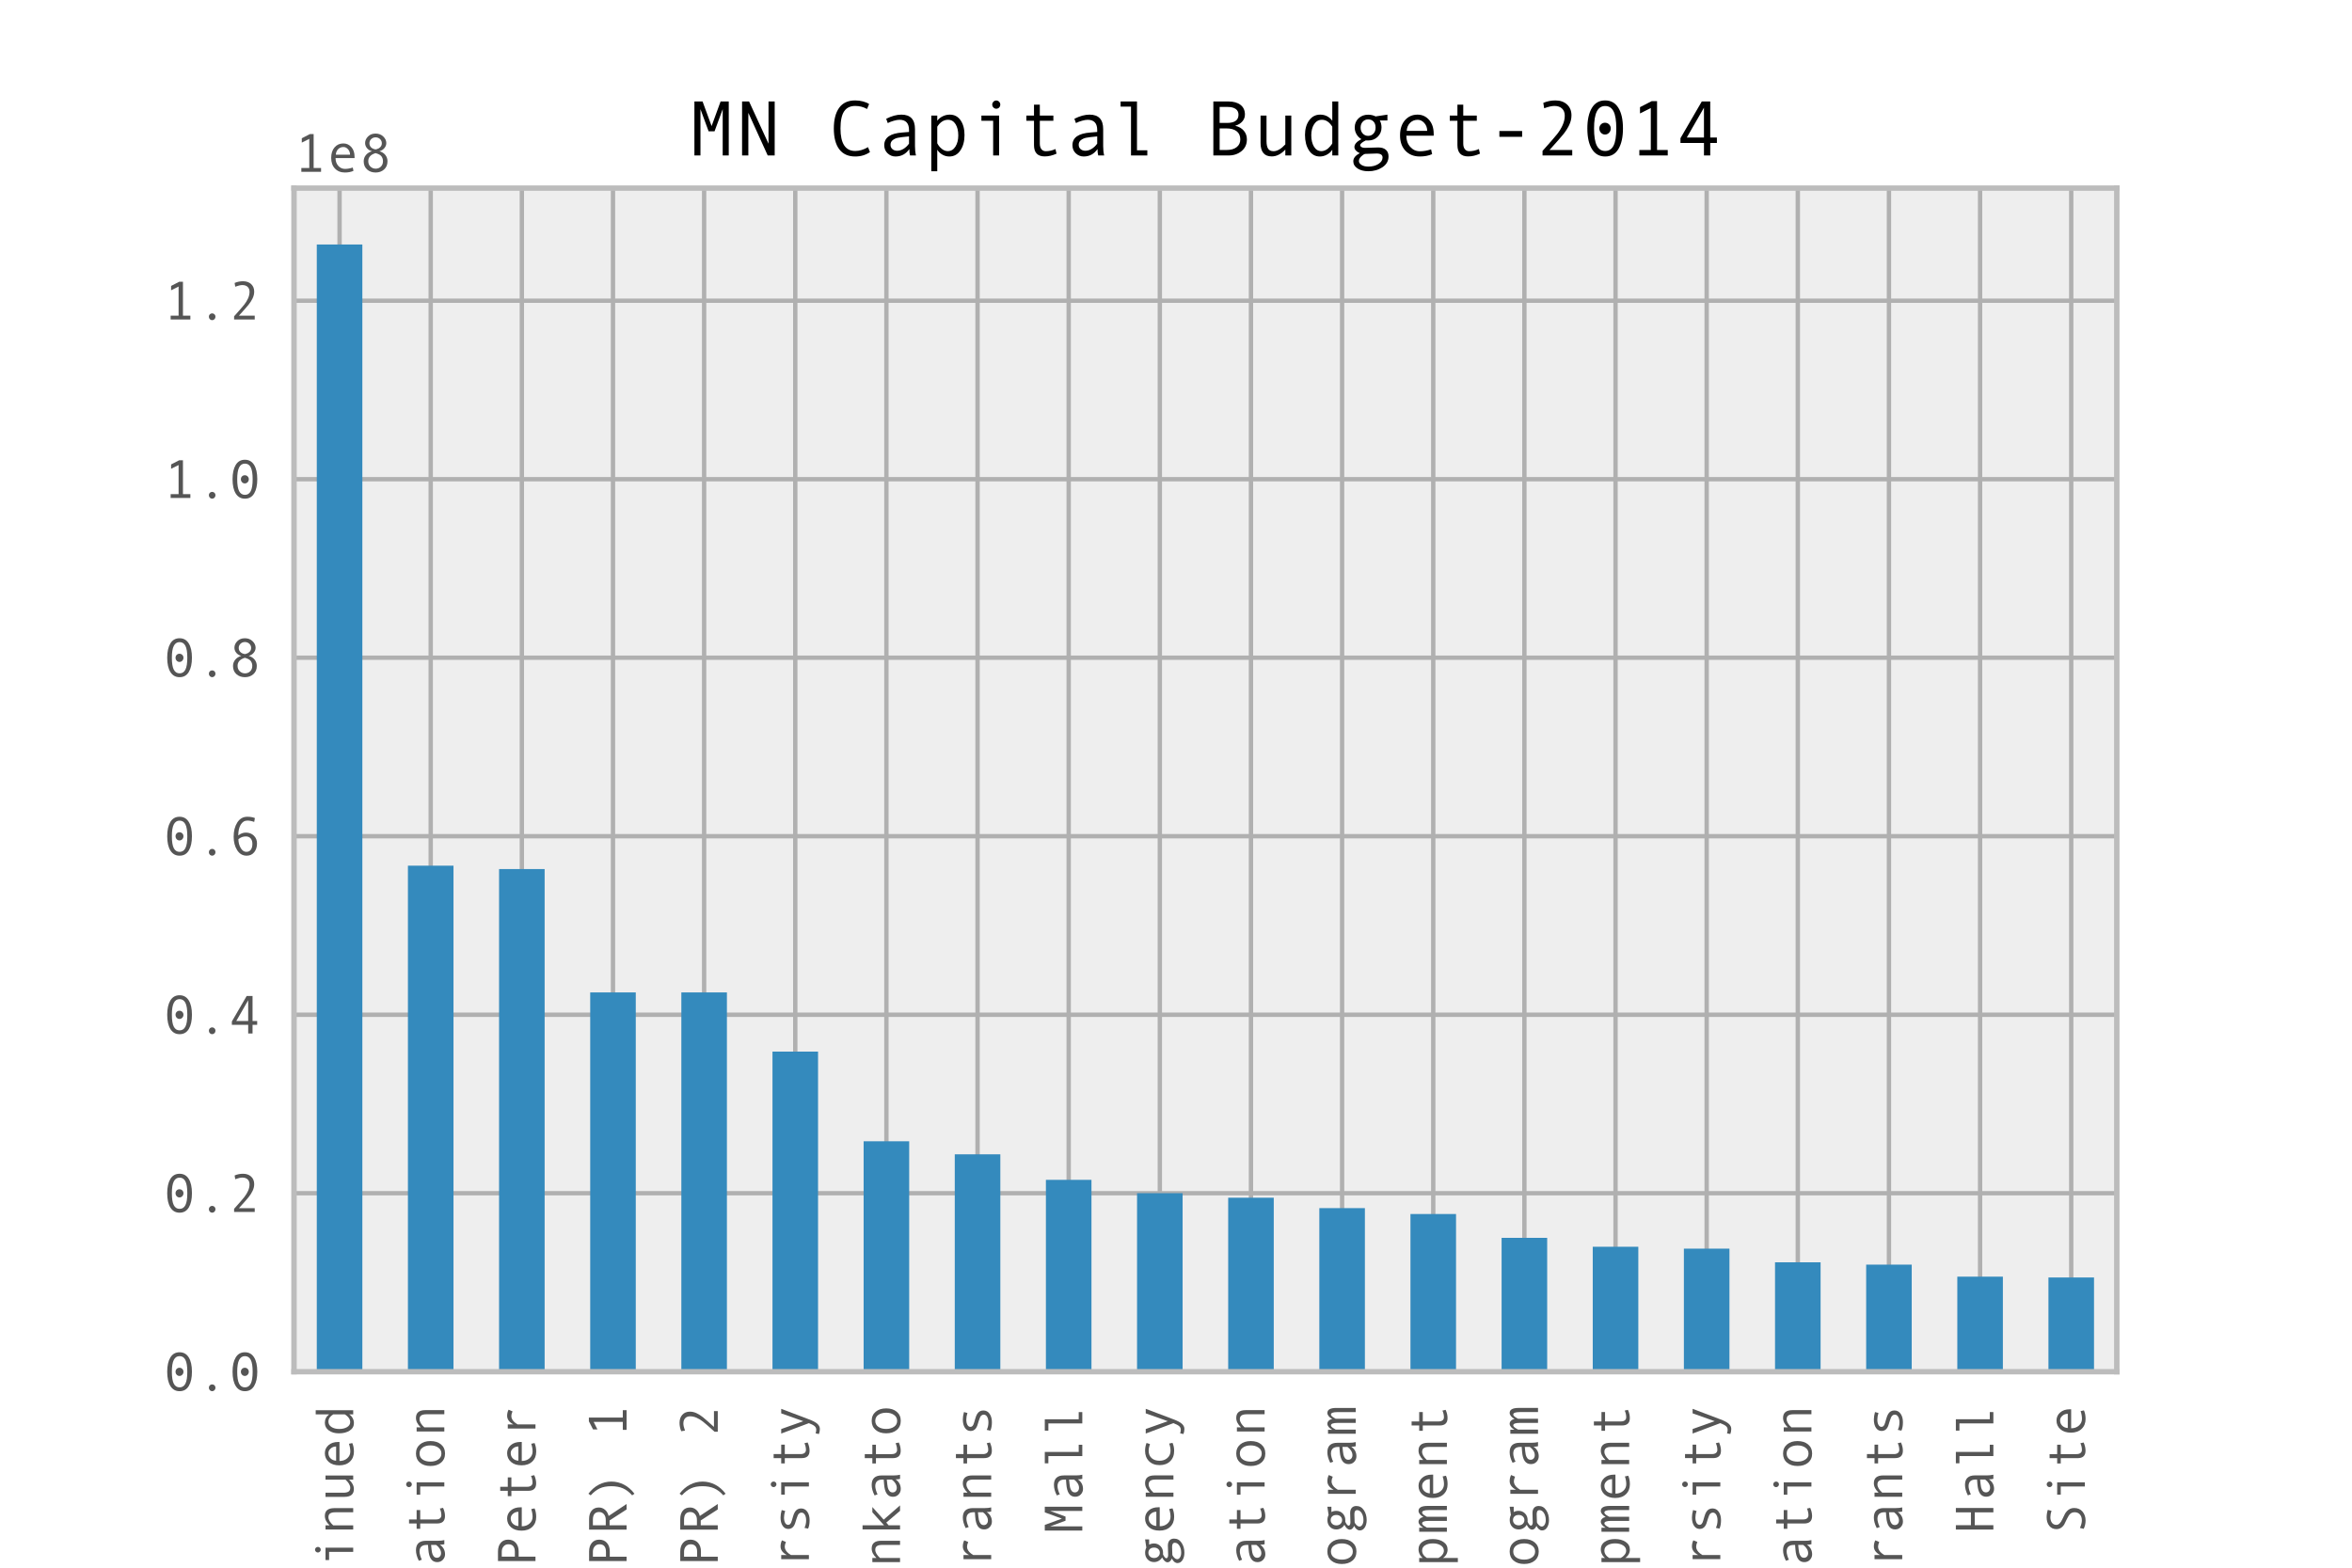 <?xml version="1.0" encoding="utf-8" standalone="no"?>
<!DOCTYPE svg PUBLIC "-//W3C//DTD SVG 1.1//EN"
  "http://www.w3.org/Graphics/SVG/1.1/DTD/svg11.dtd">
<!-- Created with matplotlib (http://matplotlib.org/) -->
<svg height="288pt" version="1.1" viewBox="0 0 432 288" width="432pt" xmlns="http://www.w3.org/2000/svg" xmlns:xlink="http://www.w3.org/1999/xlink">
 <defs>
  <style type="text/css">
*{stroke-linecap:butt;stroke-linejoin:round;}
  </style>
 </defs>
 <g id="figure_1">
  <g id="patch_1">
   <path d="M 0 288 
L 432 288 
L 432 0 
L 0 0 
z
" style="fill:#ffffff;"/>
  </g>
  <g id="axes_1">
   <g id="patch_2">
    <path d="M 54 252 
L 388.8 252 
L 388.8 34.56 
L 54 34.56 
z
" style="fill:#eeeeee;"/>
   </g>
   <g id="matplotlib.axis_1">
    <g id="xtick_1">
     <g id="line2d_1">
      <path clip-path="url(#pbdb5cfe1cd)" d="M 62.37 252 
L 62.37 34.56 
" style="fill:none;stroke:#b0b0b0;stroke-linecap:square;stroke-width:0.8;"/>
     </g>
     <g id="line2d_2"/>
     <g id="text_1">
      <!-- Capitol Renovation and Restoration Continued -->
      <defs>
       <path d="M 52.297 4.297 
Q 44.188 -1.312 33.5 -1.312 
Q 20.125 -1.312 13.156 7.859 
Q 6.203 17.047 6.203 34.422 
Q 6.203 51.219 12.938 60.719 
Q 19.672 70.219 33.5 70.219 
Q 38.484 70.219 43.359 68.938 
Q 48.25 67.672 51.219 65.578 
L 48.578 59.281 
Q 41.703 63.188 33.5 63.188 
Q 23.969 63.188 19.328 56.266 
Q 14.703 49.359 14.703 34.422 
Q 14.703 5.719 33.5 5.719 
Q 41.453 5.719 49.812 10.594 
z
" id="AndaleMono-43"/>
       <path d="M 50.984 0 
L 43.406 0 
Q 42.484 3.078 42.484 8.203 
Q 35.984 -1.312 24.812 -1.312 
Q 19.141 -1.312 14.812 2.703 
Q 10.5 6.734 10.5 13.094 
Q 10.5 16.844 12.016 19.719 
Q 13.531 22.609 16.453 24.578 
Q 19.391 26.562 23.578 27.703 
Q 27.781 28.859 33.547 29.297 
L 42.094 29.984 
L 42.094 32.422 
Q 42.094 45.516 29.891 45.516 
Q 27 45.516 22.578 44.266 
Q 18.172 43.016 14.984 41.312 
L 12.984 46.781 
Q 23.391 52.094 32.328 52.094 
Q 49.703 52.094 49.703 33.688 
L 49.703 11.812 
Q 49.703 5.172 50.984 0 
z
M 42.094 15.094 
L 42.094 24.312 
Q 31.781 23.391 27.953 22.578 
Q 24.125 21.781 21.312 19.578 
Q 18.5 17.391 18.5 13.625 
Q 18.5 10.203 20.891 8.094 
Q 23.297 6 27 6 
Q 31.062 6 35.062 8.422 
Q 39.062 10.844 42.094 15.094 
z
" id="AndaleMono-61"/>
       <path d="M 18.109 44.281 
Q 20.656 47.797 24.969 49.938 
Q 29.297 52.094 34.078 52.094 
Q 42.875 52.094 47.875 44.844 
Q 52.875 37.594 52.875 25.984 
Q 52.875 14.266 47.625 6.469 
Q 42.391 -1.312 33.5 -1.312 
Q 28.766 -1.312 24.641 1.047 
Q 20.516 3.422 18.109 7.328 
L 18.109 -20.125 
L 10.5 -20.125 
L 10.5 50.875 
L 18.109 50.875 
z
M 18.109 36.719 
L 18.109 15.578 
Q 20.266 11.281 23.922 8.391 
Q 27.594 5.516 31.5 5.516 
Q 37.641 5.516 41.281 11.281 
Q 44.922 17.047 44.922 25.594 
Q 44.922 34.375 41.453 39.938 
Q 37.984 45.516 31.781 45.516 
Q 23.734 45.516 18.109 36.719 
z
" id="AndaleMono-70"/>
       <path d="M 33.297 70.125 
Q 35.453 70.125 36.969 68.578 
Q 38.484 67.047 38.484 64.891 
Q 38.484 62.641 36.984 61.125 
Q 35.5 59.625 33.297 59.625 
Q 31.297 59.625 29.75 61.203 
Q 28.219 62.797 28.219 64.891 
Q 28.219 67 29.75 68.562 
Q 31.297 70.125 33.297 70.125 
z
M 37.016 0 
L 29.391 0 
L 29.391 44.281 
L 14.406 44.281 
L 14.406 50.875 
L 37.016 50.875 
z
" id="AndaleMono-69"/>
       <path d="M 50.203 2.297 
Q 42.531 -1.219 35.109 -1.219 
Q 21.484 -1.219 21.484 13.188 
L 21.484 44.281 
L 11.719 44.281 
L 11.719 50.875 
L 21.484 50.875 
L 21.484 64.797 
L 28.906 64.797 
L 28.906 50.875 
L 46.188 50.875 
L 46.188 44.281 
L 28.906 44.281 
L 28.906 15.188 
Q 28.906 10.547 30.953 7.984 
Q 33.016 5.422 36.531 5.422 
Q 42.781 5.422 48.875 8.203 
z
" id="AndaleMono-74"/>
       <path d="M 29.984 52.094 
Q 40.484 52.094 46.672 44.766 
Q 52.875 37.453 52.875 25.484 
Q 52.875 13.422 46.672 6.047 
Q 40.484 -1.312 29.984 -1.312 
Q 19.438 -1.312 13.25 6.031 
Q 7.078 13.375 7.078 25.484 
Q 7.078 37.5 13.281 44.797 
Q 19.484 52.094 29.984 52.094 
z
M 29.984 5.328 
Q 36.922 5.328 40.922 11.188 
Q 44.922 17.047 44.922 25.391 
Q 44.922 34.188 40.969 39.844 
Q 37.016 45.516 29.984 45.516 
Q 22.906 45.516 19 39.922 
Q 15.094 34.328 15.094 25.391 
Q 15.094 16.891 19.047 11.109 
Q 23 5.328 29.984 5.328 
z
" id="AndaleMono-6f"/>
       <path d="M 46 0 
L 25.203 0 
L 25.203 62.312 
L 11.922 62.312 
L 11.922 68.891 
L 32.812 68.891 
L 32.812 6.594 
L 46 6.594 
z
" id="AndaleMono-6c"/>
       <path id="AndaleMono-20"/>
       <path d="M 57.328 0 
L 47.312 0 
L 27.094 31.297 
L 18.219 31.297 
L 18.219 0 
L 10.203 0 
L 10.203 68.891 
L 29.688 68.891 
Q 39.5 68.891 45.188 64.125 
Q 50.875 59.375 50.875 50.875 
Q 50.875 44.578 46.719 39.672 
Q 42.578 34.766 35.297 33.016 
z
M 18.219 38.281 
L 28.328 38.281 
Q 34.672 38.281 38.625 41.719 
Q 42.578 45.172 42.578 50.391 
Q 42.578 61.922 28.516 61.922 
L 18.219 61.922 
z
" id="AndaleMono-52"/>
       <path d="M 51.219 25.203 
L 16.312 25.203 
Q 16.312 16.547 21.312 10.938 
Q 26.312 5.328 33.594 5.328 
Q 40.531 5.328 47.906 7.812 
L 49.219 1.703 
Q 42.484 -1.312 33.5 -1.312 
Q 22.172 -1.312 15.234 5.953 
Q 8.297 13.234 8.297 25.594 
Q 8.297 37.703 14.516 44.891 
Q 20.75 52.094 30.609 52.094 
Q 39.406 52.094 45.312 45.406 
Q 51.219 38.719 51.219 27.594 
z
M 42.922 31.391 
Q 42.922 37.359 39.203 41.438 
Q 35.5 45.516 30.906 45.516 
Q 25 45.516 21.109 41.609 
Q 17.234 37.703 16.797 31.391 
z
" id="AndaleMono-65"/>
       <path d="M 49.703 0 
L 42.094 0 
L 42.094 32.625 
Q 42.094 39.406 39.922 42.453 
Q 37.75 45.516 33.109 45.516 
Q 26.125 45.516 18.109 36.812 
L 18.109 0 
L 10.5 0 
L 10.5 50.875 
L 18.109 50.875 
L 18.109 43.406 
Q 26.312 52.094 35.406 52.094 
Q 49.703 52.094 49.703 34.812 
z
" id="AndaleMono-6e"/>
       <path d="M 52 50.875 
L 32.719 0 
L 25.781 0 
L 6.594 50.875 
L 14.891 50.875 
L 29.297 10.406 
L 43.703 50.875 
z
" id="AndaleMono-76"/>
       <path d="M 49.516 0 
L 41.891 0 
L 41.891 7.328 
Q 39.547 3.562 35.172 1.125 
Q 30.812 -1.312 25.984 -1.312 
Q 17.234 -1.312 12.156 6.469 
Q 7.078 14.266 7.078 26.219 
Q 7.078 37.406 12.375 44.75 
Q 17.672 52.094 26.422 52.094 
Q 36.031 52.094 41.891 44.281 
L 41.891 68.891 
L 49.516 68.891 
z
M 41.891 15.578 
L 41.891 36.719 
Q 36.422 45.516 28.719 45.516 
Q 22.406 45.516 18.75 39.922 
Q 15.094 34.328 15.094 25.781 
Q 15.094 17 18.531 11.25 
Q 21.969 5.516 27.984 5.516 
Q 30.859 5.516 33.781 7.078 
Q 36.719 8.641 39.297 11.766 
Q 41.891 14.891 41.891 15.578 
z
" id="AndaleMono-64"/>
       <path d="M 44.391 43.609 
Q 37.984 45.703 32.328 45.703 
Q 26.125 45.703 22.5 43.625 
Q 18.891 41.547 18.891 38.094 
Q 18.891 35.891 20.547 34.25 
Q 22.219 32.625 27.203 31.203 
L 34.469 29.109 
Q 39.5 27.688 42.672 25.703 
Q 45.844 23.734 47.438 20.922 
Q 49.031 18.109 49.031 14.406 
Q 49.031 7.125 42.922 2.906 
Q 36.812 -1.312 27.391 -1.312 
Q 18.016 -1.312 11.922 1.516 
L 13.375 8.109 
Q 19.781 5.078 27.094 5.078 
Q 33.453 5.078 37.422 7.438 
Q 41.406 9.812 41.406 13.719 
Q 41.406 16.359 39.422 18.438 
Q 37.453 20.516 30.125 22.75 
Q 24.219 24.562 21.438 25.469 
Q 18.656 26.375 16.266 28.125 
Q 13.875 29.891 12.625 32.328 
Q 11.375 34.766 11.375 37.797 
Q 11.375 44.391 17.141 48.234 
Q 22.906 52.094 32.422 52.094 
Q 38.578 52.094 46.094 50 
z
" id="AndaleMono-73"/>
       <path d="M 50.484 49.516 
L 47.406 42.188 
Q 42.391 44.391 38.719 44.391 
Q 35.359 44.391 32.125 42.453 
Q 28.906 40.531 26.188 36.938 
Q 23.484 33.344 23.484 32.906 
L 23.484 0 
L 15.922 0 
L 15.922 50.875 
L 23.484 50.875 
L 23.484 40.578 
Q 29.594 52.094 39.312 52.094 
Q 45.062 52.094 50.484 49.516 
z
" id="AndaleMono-72"/>
       <path d="M 49.609 0 
L 42 0 
L 42 7.516 
Q 33.797 -1.219 24.703 -1.219 
Q 10.406 -1.219 10.406 16.109 
L 10.406 50.875 
L 18.016 50.875 
L 18.016 18.312 
Q 18.016 11.812 20.062 8.609 
Q 22.125 5.422 27 5.422 
Q 33.984 5.422 42 14.109 
L 42 50.875 
L 49.609 50.875 
z
" id="AndaleMono-75"/>
      </defs>
      <g style="fill:#555555;" transform="translate(64.875 522.069)rotate(-90)scale(0.1 -0.1)">
       <use xlink:href="#AndaleMono-43"/>
       <use x="60.01" xlink:href="#AndaleMono-61"/>
       <use x="120.02" xlink:href="#AndaleMono-70"/>
       <use x="180.029" xlink:href="#AndaleMono-69"/>
       <use x="240.039" xlink:href="#AndaleMono-74"/>
       <use x="300.049" xlink:href="#AndaleMono-6f"/>
       <use x="360.059" xlink:href="#AndaleMono-6c"/>
       <use x="420.068" xlink:href="#AndaleMono-20"/>
       <use x="480.078" xlink:href="#AndaleMono-52"/>
       <use x="540.088" xlink:href="#AndaleMono-65"/>
       <use x="600.098" xlink:href="#AndaleMono-6e"/>
       <use x="660.107" xlink:href="#AndaleMono-6f"/>
       <use x="720.117" xlink:href="#AndaleMono-76"/>
       <use x="780.127" xlink:href="#AndaleMono-61"/>
       <use x="840.137" xlink:href="#AndaleMono-74"/>
       <use x="900.146" xlink:href="#AndaleMono-69"/>
       <use x="960.156" xlink:href="#AndaleMono-6f"/>
       <use x="1020.166" xlink:href="#AndaleMono-6e"/>
       <use x="1080.176" xlink:href="#AndaleMono-20"/>
       <use x="1140.186" xlink:href="#AndaleMono-61"/>
       <use x="1200.195" xlink:href="#AndaleMono-6e"/>
       <use x="1260.205" xlink:href="#AndaleMono-64"/>
       <use x="1320.215" xlink:href="#AndaleMono-20"/>
       <use x="1380.225" xlink:href="#AndaleMono-52"/>
       <use x="1440.234" xlink:href="#AndaleMono-65"/>
       <use x="1500.244" xlink:href="#AndaleMono-73"/>
       <use x="1560.254" xlink:href="#AndaleMono-74"/>
       <use x="1620.264" xlink:href="#AndaleMono-6f"/>
       <use x="1680.273" xlink:href="#AndaleMono-72"/>
       <use x="1740.283" xlink:href="#AndaleMono-61"/>
       <use x="1800.293" xlink:href="#AndaleMono-74"/>
       <use x="1860.303" xlink:href="#AndaleMono-69"/>
       <use x="1920.312" xlink:href="#AndaleMono-6f"/>
       <use x="1980.322" xlink:href="#AndaleMono-6e"/>
       <use x="2040.332" xlink:href="#AndaleMono-20"/>
       <use x="2100.342" xlink:href="#AndaleMono-43"/>
       <use x="2160.352" xlink:href="#AndaleMono-6f"/>
       <use x="2220.361" xlink:href="#AndaleMono-6e"/>
       <use x="2280.371" xlink:href="#AndaleMono-74"/>
       <use x="2340.381" xlink:href="#AndaleMono-69"/>
       <use x="2400.391" xlink:href="#AndaleMono-6e"/>
       <use x="2460.4" xlink:href="#AndaleMono-75"/>
       <use x="2520.41" xlink:href="#AndaleMono-65"/>
       <use x="2580.42" xlink:href="#AndaleMono-64"/>
      </g>
     </g>
    </g>
    <g id="xtick_2">
     <g id="line2d_3">
      <path clip-path="url(#pbdb5cfe1cd)" d="M 79.11 252 
L 79.11 34.56 
" style="fill:none;stroke:#b0b0b0;stroke-linecap:square;stroke-width:0.8;"/>
     </g>
     <g id="line2d_4"/>
     <g id="text_2">
      <!-- Minneapolis; Tate Laboratory Renovation -->
      <defs>
       <path d="M 52.203 0 
L 44.484 0 
L 44.484 59.078 
L 34.078 30.812 
L 26.516 30.812 
L 16.109 59.078 
L 16.109 0 
L 8.406 0 
L 8.406 68.891 
L 18.797 68.891 
L 30.328 37.5 
L 41.797 68.891 
L 52.203 68.891 
z
" id="AndaleMono-4d"/>
       <path d="M 29.984 51.609 
Q 32.469 51.609 34.172 49.922 
Q 35.891 48.25 35.891 45.797 
Q 35.891 43.312 34.172 41.641 
Q 32.469 39.984 29.984 39.984 
Q 27.547 39.984 25.875 41.672 
Q 24.219 43.359 24.219 45.797 
Q 24.219 48.25 25.875 49.922 
Q 27.547 51.609 29.984 51.609 
z
M 30.078 -1.312 
Q 27.547 -1.031 25.875 0.781 
Q 24.219 2.594 24.219 4.891 
Q 24.219 7.375 25.828 9.078 
Q 27.438 10.797 29.891 10.797 
Q 32.625 10.797 34.625 8.562 
Q 36.625 6.344 36.625 3.219 
Q 36.625 -6.344 25.984 -11.719 
L 24.125 -8.203 
Q 30.078 -5.281 30.078 -1.312 
z
" id="AndaleMono-3b"/>
       <path d="M 55.328 62.406 
L 34.078 62.406 
L 34.078 0 
L 26.125 0 
L 26.125 62.406 
L 4.781 62.406 
L 4.781 68.891 
L 55.328 68.891 
z
" id="AndaleMono-54"/>
       <path d="M 50 0 
L 12.5 0 
L 12.5 68.891 
L 20.516 68.891 
L 20.516 6.984 
L 50 6.984 
z
" id="AndaleMono-4c"/>
       <path d="M 18.109 44.281 
Q 20.656 47.797 24.969 49.938 
Q 29.297 52.094 34.078 52.094 
Q 42.969 52.094 47.922 44.969 
Q 52.875 37.844 52.875 26.219 
Q 52.875 14.453 47.594 6.562 
Q 42.328 -1.312 33.5 -1.312 
Q 28.766 -1.312 24.641 1.047 
Q 20.516 3.422 18.109 7.328 
L 18.109 0 
L 10.5 0 
L 10.5 68.891 
L 18.109 68.891 
z
M 18.109 36.719 
L 18.109 15.578 
Q 20.266 11.281 23.922 8.391 
Q 27.594 5.516 31.5 5.516 
Q 37.641 5.516 41.281 11.375 
Q 44.922 17.234 44.922 25.781 
Q 44.922 34.578 41.453 40.047 
Q 37.984 45.516 31.781 45.516 
Q 23.734 45.516 18.109 36.719 
z
" id="AndaleMono-62"/>
       <path d="M 52 50.875 
L 32.719 0 
Q 28.516 -11.234 24.391 -15.672 
Q 20.266 -20.125 14.984 -20.125 
Q 10.297 -20.125 5.719 -18.406 
L 6.984 -12.312 
Q 10.688 -13.484 13.625 -13.484 
Q 17.719 -13.484 20.359 -10.297 
Q 23 -7.125 25.688 0.094 
L 6.594 50.875 
L 14.891 50.875 
L 29.297 10.297 
L 43.703 50.875 
z
" id="AndaleMono-79"/>
      </defs>
      <g style="fill:#555555;" transform="translate(81.61 492.061)rotate(-90)scale(0.1 -0.1)">
       <use xlink:href="#AndaleMono-4d"/>
       <use x="60.01" xlink:href="#AndaleMono-69"/>
       <use x="120.02" xlink:href="#AndaleMono-6e"/>
       <use x="180.029" xlink:href="#AndaleMono-6e"/>
       <use x="240.039" xlink:href="#AndaleMono-65"/>
       <use x="300.049" xlink:href="#AndaleMono-61"/>
       <use x="360.059" xlink:href="#AndaleMono-70"/>
       <use x="420.068" xlink:href="#AndaleMono-6f"/>
       <use x="480.078" xlink:href="#AndaleMono-6c"/>
       <use x="540.088" xlink:href="#AndaleMono-69"/>
       <use x="600.098" xlink:href="#AndaleMono-73"/>
       <use x="660.107" xlink:href="#AndaleMono-3b"/>
       <use x="720.117" xlink:href="#AndaleMono-20"/>
       <use x="780.127" xlink:href="#AndaleMono-54"/>
       <use x="840.137" xlink:href="#AndaleMono-61"/>
       <use x="900.146" xlink:href="#AndaleMono-74"/>
       <use x="960.156" xlink:href="#AndaleMono-65"/>
       <use x="1020.166" xlink:href="#AndaleMono-20"/>
       <use x="1080.176" xlink:href="#AndaleMono-4c"/>
       <use x="1140.186" xlink:href="#AndaleMono-61"/>
       <use x="1200.195" xlink:href="#AndaleMono-62"/>
       <use x="1260.205" xlink:href="#AndaleMono-6f"/>
       <use x="1320.215" xlink:href="#AndaleMono-72"/>
       <use x="1380.225" xlink:href="#AndaleMono-61"/>
       <use x="1440.234" xlink:href="#AndaleMono-74"/>
       <use x="1500.244" xlink:href="#AndaleMono-6f"/>
       <use x="1560.254" xlink:href="#AndaleMono-72"/>
       <use x="1620.264" xlink:href="#AndaleMono-79"/>
       <use x="1680.273" xlink:href="#AndaleMono-20"/>
       <use x="1740.283" xlink:href="#AndaleMono-52"/>
       <use x="1800.293" xlink:href="#AndaleMono-65"/>
       <use x="1860.303" xlink:href="#AndaleMono-6e"/>
       <use x="1920.312" xlink:href="#AndaleMono-6f"/>
       <use x="1980.322" xlink:href="#AndaleMono-76"/>
       <use x="2040.332" xlink:href="#AndaleMono-61"/>
       <use x="2100.342" xlink:href="#AndaleMono-74"/>
       <use x="2160.352" xlink:href="#AndaleMono-69"/>
       <use x="2220.361" xlink:href="#AndaleMono-6f"/>
       <use x="2280.371" xlink:href="#AndaleMono-6e"/>
      </g>
     </g>
    </g>
    <g id="xtick_3">
     <g id="line2d_5">
      <path clip-path="url(#pbdb5cfe1cd)" d="M 95.85 252 
L 95.85 34.56 
" style="fill:none;stroke:#b0b0b0;stroke-linecap:square;stroke-width:0.8;"/>
     </g>
     <g id="line2d_6"/>
     <g id="text_3">
      <!-- Minnesota Security Hospital - St. Peter -->
      <defs>
       <path d="M 44.672 61.281 
Q 38.531 63.375 33.016 63.375 
Q 26.766 63.375 22.828 60.516 
Q 18.891 57.672 18.891 52.391 
Q 18.891 46.141 29.203 41.406 
Q 36.812 37.891 39.281 36.516 
Q 41.75 35.156 44.281 32.766 
Q 46.828 30.375 48.359 27.125 
Q 49.906 23.875 49.906 19.828 
Q 49.906 9.766 43.141 4.219 
Q 36.375 -1.312 27.203 -1.312 
Q 18.312 -1.312 11.625 2.203 
L 13.281 9.078 
Q 21.141 5.516 27 5.516 
Q 33.844 5.516 37.969 9.047 
Q 42.094 12.594 42.094 18.797 
Q 42.094 23.391 39.406 26.578 
Q 36.719 29.781 29.5 33.109 
Q 22.078 36.531 19.891 37.766 
Q 17.719 39.016 15.562 41.203 
Q 13.422 43.406 12.25 46.141 
Q 11.078 48.875 11.078 52.094 
Q 11.078 60.641 17.234 65.422 
Q 23.391 70.219 32.812 70.219 
Q 39.703 70.219 46.484 68.109 
z
" id="AndaleMono-53"/>
       <path d="M 49.516 1.703 
Q 42.875 -1.312 34.906 -1.312 
Q 22.906 -1.312 15.75 5.984 
Q 8.594 13.281 8.594 25.391 
Q 8.594 37.5 15.797 44.797 
Q 23 52.094 34.719 52.094 
Q 42.391 52.094 49.312 49.422 
L 47.312 43.109 
Q 40.375 45.516 34.812 45.516 
Q 26.422 45.516 21.516 40.094 
Q 16.609 34.672 16.609 25.391 
Q 16.609 16.891 21.688 11.109 
Q 26.766 5.328 34.906 5.328 
Q 41.359 5.328 48.188 7.812 
z
" id="AndaleMono-63"/>
       <path d="M 49.812 0 
L 41.797 0 
L 41.797 34.188 
L 18.219 34.188 
L 18.219 0 
L 10.203 0 
L 10.203 68.891 
L 18.219 68.891 
L 18.219 41.219 
L 41.797 41.219 
L 41.797 68.891 
L 49.812 68.891 
z
" id="AndaleMono-48"/>
       <path d="M 44 23.781 
L 14.984 23.781 
L 14.984 31.203 
L 44 31.203 
z
" id="AndaleMono-2d"/>
       <path d="M 29.688 11.188 
Q 32.281 11.188 34.031 9.422 
Q 35.797 7.672 35.797 5.078 
Q 35.797 2.438 34.016 0.562 
Q 32.234 -1.312 29.688 -1.312 
Q 27.203 -1.312 25.438 0.562 
Q 23.688 2.438 23.688 5.078 
Q 23.688 7.719 25.422 9.453 
Q 27.156 11.188 29.688 11.188 
z
" id="AndaleMono-2e"/>
       <path d="M 12.5 68.891 
L 29.984 68.891 
Q 39.891 68.891 45.844 63.906 
Q 51.812 58.938 51.812 50.203 
Q 51.812 41.406 45.875 36.156 
Q 39.938 30.906 30.328 30.906 
L 20.516 30.906 
L 20.516 0 
L 12.5 0 
z
M 20.516 37.891 
L 29.203 37.891 
Q 43.312 37.891 43.312 49.703 
Q 43.312 55.172 39.469 58.547 
Q 35.641 61.922 29.594 61.922 
L 20.516 61.922 
z
" id="AndaleMono-50"/>
      </defs>
      <g style="fill:#555555;" transform="translate(98.355 492.061)rotate(-90)scale(0.1 -0.1)">
       <use xlink:href="#AndaleMono-4d"/>
       <use x="60.01" xlink:href="#AndaleMono-69"/>
       <use x="120.02" xlink:href="#AndaleMono-6e"/>
       <use x="180.029" xlink:href="#AndaleMono-6e"/>
       <use x="240.039" xlink:href="#AndaleMono-65"/>
       <use x="300.049" xlink:href="#AndaleMono-73"/>
       <use x="360.059" xlink:href="#AndaleMono-6f"/>
       <use x="420.068" xlink:href="#AndaleMono-74"/>
       <use x="480.078" xlink:href="#AndaleMono-61"/>
       <use x="540.088" xlink:href="#AndaleMono-20"/>
       <use x="600.098" xlink:href="#AndaleMono-53"/>
       <use x="660.107" xlink:href="#AndaleMono-65"/>
       <use x="720.117" xlink:href="#AndaleMono-63"/>
       <use x="780.127" xlink:href="#AndaleMono-75"/>
       <use x="840.137" xlink:href="#AndaleMono-72"/>
       <use x="900.146" xlink:href="#AndaleMono-69"/>
       <use x="960.156" xlink:href="#AndaleMono-74"/>
       <use x="1020.166" xlink:href="#AndaleMono-79"/>
       <use x="1080.176" xlink:href="#AndaleMono-20"/>
       <use x="1140.186" xlink:href="#AndaleMono-48"/>
       <use x="1200.195" xlink:href="#AndaleMono-6f"/>
       <use x="1260.205" xlink:href="#AndaleMono-73"/>
       <use x="1320.215" xlink:href="#AndaleMono-70"/>
       <use x="1380.225" xlink:href="#AndaleMono-69"/>
       <use x="1440.234" xlink:href="#AndaleMono-74"/>
       <use x="1500.244" xlink:href="#AndaleMono-61"/>
       <use x="1560.254" xlink:href="#AndaleMono-6c"/>
       <use x="1620.264" xlink:href="#AndaleMono-20"/>
       <use x="1680.273" xlink:href="#AndaleMono-2d"/>
       <use x="1740.283" xlink:href="#AndaleMono-20"/>
       <use x="1800.293" xlink:href="#AndaleMono-53"/>
       <use x="1860.303" xlink:href="#AndaleMono-74"/>
       <use x="1920.312" xlink:href="#AndaleMono-2e"/>
       <use x="1980.322" xlink:href="#AndaleMono-20"/>
       <use x="2040.332" xlink:href="#AndaleMono-50"/>
       <use x="2100.342" xlink:href="#AndaleMono-65"/>
       <use x="2160.352" xlink:href="#AndaleMono-74"/>
       <use x="2220.361" xlink:href="#AndaleMono-65"/>
       <use x="2280.371" xlink:href="#AndaleMono-72"/>
      </g>
     </g>
    </g>
    <g id="xtick_4">
     <g id="line2d_7">
      <path clip-path="url(#pbdb5cfe1cd)" d="M 112.59 252 
L 112.59 34.56 
" style="fill:none;stroke:#b0b0b0;stroke-linecap:square;stroke-width:0.8;"/>
     </g>
     <g id="line2d_8"/>
     <g id="text_4">
      <!-- Higher Education Asset Preservation (HEAPR) 1 -->
      <defs>
       <path d="M 24.609 19.188 
Q 17.484 15.719 17.484 13.094 
Q 17.484 11.672 19.109 10.688 
Q 20.75 9.719 23.578 9.719 
L 40.719 10.203 
Q 46.828 10.203 50.219 7.219 
Q 53.609 4.25 53.609 -1.219 
Q 53.609 -9.859 45.891 -14.984 
Q 38.188 -20.125 27.875 -20.125 
Q 19.438 -20.125 14.062 -16.578 
Q 8.688 -13.031 8.688 -7.422 
Q 8.688 -1.312 17 2.875 
Q 10.109 6.109 10.109 10.797 
Q 10.109 16.156 19 20.797 
Q 14.891 23.297 12.688 27.25 
Q 10.5 31.203 10.5 35.594 
Q 10.5 42.781 15.375 47.391 
Q 20.266 52 27.594 52 
Q 32.859 52 37.109 49.812 
L 52.203 52.094 
L 52.203 44.672 
L 42.484 44.672 
Q 44.672 40.828 44.672 35.594 
Q 44.672 28.656 39.844 23.875 
Q 35.016 19.094 27.594 19.094 
Q 26.031 19.094 24.609 19.188 
z
M 27.594 25 
Q 31.781 25 34.438 27.906 
Q 37.109 30.812 37.109 35.5 
Q 37.109 40.438 34.516 43.219 
Q 31.938 46 27.594 46 
Q 23.531 46 20.766 43.094 
Q 18.016 40.188 18.016 35.5 
Q 18.016 30.906 20.766 27.953 
Q 23.531 25 27.594 25 
z
M 27.875 -14.203 
Q 35.406 -14.203 40.703 -10.859 
Q 46 -7.516 46 -2.594 
Q 46 2.484 38.484 2.484 
Q 35.984 2.484 29.891 2.203 
Q 26.031 2 23.828 2 
Q 22.75 2 20.484 0.234 
Q 18.219 -1.516 17.016 -3.297 
Q 15.828 -5.078 15.828 -6.984 
Q 15.828 -9.969 19.141 -12.078 
Q 22.469 -14.203 27.875 -14.203 
z
" id="AndaleMono-67"/>
       <path d="M 49.703 0 
L 42.094 0 
L 42.094 32.625 
Q 42.094 39.406 39.922 42.453 
Q 37.75 45.516 33.109 45.516 
Q 26.125 45.516 18.109 36.812 
L 18.109 0 
L 10.5 0 
L 10.5 68.891 
L 18.109 68.891 
L 18.109 43.406 
Q 26.312 52.094 35.406 52.094 
Q 49.703 52.094 49.703 34.812 
z
" id="AndaleMono-68"/>
       <path d="M 48.484 0 
L 12.5 0 
L 12.5 68.891 
L 48.188 68.891 
L 48.188 61.922 
L 20.516 61.922 
L 20.516 40.578 
L 47.125 40.578 
L 47.125 33.594 
L 20.516 33.594 
L 20.516 6.984 
L 48.484 6.984 
z
" id="AndaleMono-45"/>
       <path d="M 57.422 0 
L 49.031 0 
L 41.406 24.125 
L 18.797 24.125 
L 11.078 0 
L 2.781 0 
L 25.297 68.891 
L 34.906 68.891 
z
M 39.109 31.109 
L 30.078 59.625 
L 21.094 31.109 
z
" id="AndaleMono-41"/>
       <path d="M 46.781 -10.203 
L 43.797 -14.406 
Q 32.906 -6.156 27.188 4.781 
Q 21.484 15.719 21.484 27.875 
Q 21.484 40.141 27.141 51 
Q 32.812 61.859 43.797 70.125 
L 46.781 65.922 
Q 37.844 57.906 33.906 49.141 
Q 29.984 40.375 29.984 27.984 
Q 29.984 15.141 34.062 6.375 
Q 38.141 -2.391 46.781 -10.203 
z
" id="AndaleMono-28"/>
       <path d="M 16.219 70.125 
Q 27.156 61.859 32.812 51 
Q 38.484 40.141 38.484 27.875 
Q 38.484 15.719 32.781 4.781 
Q 27.094 -6.156 16.219 -14.406 
L 13.188 -10.203 
Q 22.125 -2.297 26.047 6.609 
Q 29.984 15.531 29.984 27.984 
Q 29.984 40.828 25.922 49.469 
Q 21.875 58.109 13.188 65.922 
z
" id="AndaleMono-29"/>
       <path d="M 49.703 0 
L 13.484 0 
L 13.484 6.984 
L 28.078 6.984 
L 28.078 60.5 
L 14.312 53.609 
L 14.312 61.625 
L 29.203 69.281 
L 36.078 69.281 
L 36.078 6.984 
L 49.703 6.984 
z
" id="AndaleMono-31"/>
      </defs>
      <g style="fill:#555555;" transform="translate(115.09 528.07)rotate(-90)scale(0.1 -0.1)">
       <use xlink:href="#AndaleMono-48"/>
       <use x="60.01" xlink:href="#AndaleMono-69"/>
       <use x="120.02" xlink:href="#AndaleMono-67"/>
       <use x="180.029" xlink:href="#AndaleMono-68"/>
       <use x="240.039" xlink:href="#AndaleMono-65"/>
       <use x="300.049" xlink:href="#AndaleMono-72"/>
       <use x="360.059" xlink:href="#AndaleMono-20"/>
       <use x="420.068" xlink:href="#AndaleMono-45"/>
       <use x="480.078" xlink:href="#AndaleMono-64"/>
       <use x="540.088" xlink:href="#AndaleMono-75"/>
       <use x="600.098" xlink:href="#AndaleMono-63"/>
       <use x="660.107" xlink:href="#AndaleMono-61"/>
       <use x="720.117" xlink:href="#AndaleMono-74"/>
       <use x="780.127" xlink:href="#AndaleMono-69"/>
       <use x="840.137" xlink:href="#AndaleMono-6f"/>
       <use x="900.146" xlink:href="#AndaleMono-6e"/>
       <use x="960.156" xlink:href="#AndaleMono-20"/>
       <use x="1020.166" xlink:href="#AndaleMono-41"/>
       <use x="1080.176" xlink:href="#AndaleMono-73"/>
       <use x="1140.186" xlink:href="#AndaleMono-73"/>
       <use x="1200.195" xlink:href="#AndaleMono-65"/>
       <use x="1260.205" xlink:href="#AndaleMono-74"/>
       <use x="1320.215" xlink:href="#AndaleMono-20"/>
       <use x="1380.225" xlink:href="#AndaleMono-50"/>
       <use x="1440.234" xlink:href="#AndaleMono-72"/>
       <use x="1500.244" xlink:href="#AndaleMono-65"/>
       <use x="1560.254" xlink:href="#AndaleMono-73"/>
       <use x="1620.264" xlink:href="#AndaleMono-65"/>
       <use x="1680.273" xlink:href="#AndaleMono-72"/>
       <use x="1740.283" xlink:href="#AndaleMono-76"/>
       <use x="1800.293" xlink:href="#AndaleMono-61"/>
       <use x="1860.303" xlink:href="#AndaleMono-74"/>
       <use x="1920.312" xlink:href="#AndaleMono-69"/>
       <use x="1980.322" xlink:href="#AndaleMono-6f"/>
       <use x="2040.332" xlink:href="#AndaleMono-6e"/>
       <use x="2100.342" xlink:href="#AndaleMono-20"/>
       <use x="2160.352" xlink:href="#AndaleMono-28"/>
       <use x="2220.361" xlink:href="#AndaleMono-48"/>
       <use x="2280.371" xlink:href="#AndaleMono-45"/>
       <use x="2340.381" xlink:href="#AndaleMono-41"/>
       <use x="2400.391" xlink:href="#AndaleMono-50"/>
       <use x="2460.4" xlink:href="#AndaleMono-52"/>
       <use x="2520.41" xlink:href="#AndaleMono-29"/>
       <use x="2580.42" xlink:href="#AndaleMono-20"/>
       <use x="2640.43" xlink:href="#AndaleMono-31"/>
      </g>
     </g>
    </g>
    <g id="xtick_5">
     <g id="line2d_9">
      <path clip-path="url(#pbdb5cfe1cd)" d="M 129.33 252 
L 129.33 34.56 
" style="fill:none;stroke:#b0b0b0;stroke-linecap:square;stroke-width:0.8;"/>
     </g>
     <g id="line2d_10"/>
     <g id="text_5">
      <!-- Higher Education Asset Preservation (HEAPR) 2 -->
      <defs>
       <path d="M 47.906 0 
L 10.016 0 
L 10.016 5.812 
Q 24.422 21.875 28.719 27.344 
Q 33.016 32.812 35.688 38.812 
Q 38.375 44.828 38.375 50.781 
Q 38.375 56.547 34.875 59.859 
Q 31.391 63.188 25.094 63.188 
Q 20.266 63.188 12.109 60.203 
L 10.984 67.094 
Q 18.359 70.219 26.422 70.219 
Q 35.641 70.219 41.281 65.016 
Q 46.922 59.812 46.922 51.125 
Q 46.922 44.922 44.016 38.812 
Q 41.109 32.719 36.562 27.094 
Q 32.031 21.484 18.891 6.984 
L 47.906 6.984 
z
" id="AndaleMono-32"/>
      </defs>
      <g style="fill:#555555;" transform="translate(131.835 528.07)rotate(-90)scale(0.1 -0.1)">
       <use xlink:href="#AndaleMono-48"/>
       <use x="60.01" xlink:href="#AndaleMono-69"/>
       <use x="120.02" xlink:href="#AndaleMono-67"/>
       <use x="180.029" xlink:href="#AndaleMono-68"/>
       <use x="240.039" xlink:href="#AndaleMono-65"/>
       <use x="300.049" xlink:href="#AndaleMono-72"/>
       <use x="360.059" xlink:href="#AndaleMono-20"/>
       <use x="420.068" xlink:href="#AndaleMono-45"/>
       <use x="480.078" xlink:href="#AndaleMono-64"/>
       <use x="540.088" xlink:href="#AndaleMono-75"/>
       <use x="600.098" xlink:href="#AndaleMono-63"/>
       <use x="660.107" xlink:href="#AndaleMono-61"/>
       <use x="720.117" xlink:href="#AndaleMono-74"/>
       <use x="780.127" xlink:href="#AndaleMono-69"/>
       <use x="840.137" xlink:href="#AndaleMono-6f"/>
       <use x="900.146" xlink:href="#AndaleMono-6e"/>
       <use x="960.156" xlink:href="#AndaleMono-20"/>
       <use x="1020.166" xlink:href="#AndaleMono-41"/>
       <use x="1080.176" xlink:href="#AndaleMono-73"/>
       <use x="1140.186" xlink:href="#AndaleMono-73"/>
       <use x="1200.195" xlink:href="#AndaleMono-65"/>
       <use x="1260.205" xlink:href="#AndaleMono-74"/>
       <use x="1320.215" xlink:href="#AndaleMono-20"/>
       <use x="1380.225" xlink:href="#AndaleMono-50"/>
       <use x="1440.234" xlink:href="#AndaleMono-72"/>
       <use x="1500.244" xlink:href="#AndaleMono-65"/>
       <use x="1560.254" xlink:href="#AndaleMono-73"/>
       <use x="1620.264" xlink:href="#AndaleMono-65"/>
       <use x="1680.273" xlink:href="#AndaleMono-72"/>
       <use x="1740.283" xlink:href="#AndaleMono-76"/>
       <use x="1800.293" xlink:href="#AndaleMono-61"/>
       <use x="1860.303" xlink:href="#AndaleMono-74"/>
       <use x="1920.312" xlink:href="#AndaleMono-69"/>
       <use x="1980.322" xlink:href="#AndaleMono-6f"/>
       <use x="2040.332" xlink:href="#AndaleMono-6e"/>
       <use x="2100.342" xlink:href="#AndaleMono-20"/>
       <use x="2160.352" xlink:href="#AndaleMono-28"/>
       <use x="2220.361" xlink:href="#AndaleMono-48"/>
       <use x="2280.371" xlink:href="#AndaleMono-45"/>
       <use x="2340.381" xlink:href="#AndaleMono-41"/>
       <use x="2400.391" xlink:href="#AndaleMono-50"/>
       <use x="2460.4" xlink:href="#AndaleMono-52"/>
       <use x="2520.41" xlink:href="#AndaleMono-29"/>
       <use x="2580.42" xlink:href="#AndaleMono-20"/>
       <use x="2640.43" xlink:href="#AndaleMono-32"/>
      </g>
     </g>
    </g>
    <g id="xtick_6">
     <g id="line2d_11">
      <path clip-path="url(#pbdb5cfe1cd)" d="M 146.07 252 
L 146.07 34.56 
" style="fill:none;stroke:#b0b0b0;stroke-linecap:square;stroke-width:0.8;"/>
     </g>
     <g id="line2d_12"/>
     <g id="text_6">
      <!-- Metropolitan State University -->
      <defs>
       <path d="M 49.812 21.688 
Q 49.812 9.719 44.953 4.203 
Q 40.094 -1.312 30.172 -1.312 
Q 10.203 -1.312 10.203 21.484 
L 10.203 68.891 
L 18.219 68.891 
L 18.219 22.219 
Q 18.219 5.719 30.172 5.719 
Q 36.188 5.719 38.984 9.625 
Q 41.797 13.531 41.797 22.312 
L 41.797 68.891 
L 49.812 68.891 
z
" id="AndaleMono-55"/>
      </defs>
      <g style="fill:#555555;" transform="translate(148.575 432.045)rotate(-90)scale(0.1 -0.1)">
       <use xlink:href="#AndaleMono-4d"/>
       <use x="60.01" xlink:href="#AndaleMono-65"/>
       <use x="120.02" xlink:href="#AndaleMono-74"/>
       <use x="180.029" xlink:href="#AndaleMono-72"/>
       <use x="240.039" xlink:href="#AndaleMono-6f"/>
       <use x="300.049" xlink:href="#AndaleMono-70"/>
       <use x="360.059" xlink:href="#AndaleMono-6f"/>
       <use x="420.068" xlink:href="#AndaleMono-6c"/>
       <use x="480.078" xlink:href="#AndaleMono-69"/>
       <use x="540.088" xlink:href="#AndaleMono-74"/>
       <use x="600.098" xlink:href="#AndaleMono-61"/>
       <use x="660.107" xlink:href="#AndaleMono-6e"/>
       <use x="720.117" xlink:href="#AndaleMono-20"/>
       <use x="780.127" xlink:href="#AndaleMono-53"/>
       <use x="840.137" xlink:href="#AndaleMono-74"/>
       <use x="900.146" xlink:href="#AndaleMono-61"/>
       <use x="960.156" xlink:href="#AndaleMono-74"/>
       <use x="1020.166" xlink:href="#AndaleMono-65"/>
       <use x="1080.176" xlink:href="#AndaleMono-20"/>
       <use x="1140.186" xlink:href="#AndaleMono-55"/>
       <use x="1200.195" xlink:href="#AndaleMono-6e"/>
       <use x="1260.205" xlink:href="#AndaleMono-69"/>
       <use x="1320.215" xlink:href="#AndaleMono-76"/>
       <use x="1380.225" xlink:href="#AndaleMono-65"/>
       <use x="1440.234" xlink:href="#AndaleMono-72"/>
       <use x="1500.244" xlink:href="#AndaleMono-73"/>
       <use x="1560.254" xlink:href="#AndaleMono-69"/>
       <use x="1620.264" xlink:href="#AndaleMono-74"/>
       <use x="1680.273" xlink:href="#AndaleMono-79"/>
      </g>
     </g>
    </g>
    <g id="xtick_7">
     <g id="line2d_13">
      <path clip-path="url(#pbdb5cfe1cd)" d="M 162.81 252 
L 162.81 34.56 
" style="fill:none;stroke:#b0b0b0;stroke-linecap:square;stroke-width:0.8;"/>
     </g>
     <g id="line2d_14"/>
     <g id="text_7">
      <!-- Minnesota State University - Mankato -->
      <defs>
       <path d="M 54.688 0 
L 44.672 0 
L 23.094 25.297 
L 18.109 21 
L 18.109 0 
L 10.5 0 
L 10.5 68.891 
L 18.109 68.891 
L 18.109 29.391 
L 42 50.875 
L 51.703 50.875 
L 28.516 30.078 
z
" id="AndaleMono-6b"/>
      </defs>
      <g style="fill:#555555;" transform="translate(165.315 474.056)rotate(-90)scale(0.1 -0.1)">
       <use xlink:href="#AndaleMono-4d"/>
       <use x="60.01" xlink:href="#AndaleMono-69"/>
       <use x="120.02" xlink:href="#AndaleMono-6e"/>
       <use x="180.029" xlink:href="#AndaleMono-6e"/>
       <use x="240.039" xlink:href="#AndaleMono-65"/>
       <use x="300.049" xlink:href="#AndaleMono-73"/>
       <use x="360.059" xlink:href="#AndaleMono-6f"/>
       <use x="420.068" xlink:href="#AndaleMono-74"/>
       <use x="480.078" xlink:href="#AndaleMono-61"/>
       <use x="540.088" xlink:href="#AndaleMono-20"/>
       <use x="600.098" xlink:href="#AndaleMono-53"/>
       <use x="660.107" xlink:href="#AndaleMono-74"/>
       <use x="720.117" xlink:href="#AndaleMono-61"/>
       <use x="780.127" xlink:href="#AndaleMono-74"/>
       <use x="840.137" xlink:href="#AndaleMono-65"/>
       <use x="900.146" xlink:href="#AndaleMono-20"/>
       <use x="960.156" xlink:href="#AndaleMono-55"/>
       <use x="1020.166" xlink:href="#AndaleMono-6e"/>
       <use x="1080.176" xlink:href="#AndaleMono-69"/>
       <use x="1140.186" xlink:href="#AndaleMono-76"/>
       <use x="1200.195" xlink:href="#AndaleMono-65"/>
       <use x="1260.205" xlink:href="#AndaleMono-72"/>
       <use x="1320.215" xlink:href="#AndaleMono-73"/>
       <use x="1380.225" xlink:href="#AndaleMono-69"/>
       <use x="1440.234" xlink:href="#AndaleMono-74"/>
       <use x="1500.244" xlink:href="#AndaleMono-79"/>
       <use x="1560.254" xlink:href="#AndaleMono-20"/>
       <use x="1620.264" xlink:href="#AndaleMono-2d"/>
       <use x="1680.273" xlink:href="#AndaleMono-20"/>
       <use x="1740.283" xlink:href="#AndaleMono-4d"/>
       <use x="1800.293" xlink:href="#AndaleMono-61"/>
       <use x="1860.303" xlink:href="#AndaleMono-6e"/>
       <use x="1920.312" xlink:href="#AndaleMono-6b"/>
       <use x="1980.322" xlink:href="#AndaleMono-61"/>
       <use x="2040.332" xlink:href="#AndaleMono-74"/>
       <use x="2100.342" xlink:href="#AndaleMono-6f"/>
      </g>
     </g>
    </g>
    <g id="xtick_8">
     <g id="line2d_15">
      <path clip-path="url(#pbdb5cfe1cd)" d="M 179.55 252 
L 179.55 34.56 
" style="fill:none;stroke:#b0b0b0;stroke-linecap:square;stroke-width:0.8;"/>
     </g>
     <g id="line2d_16"/>
     <g id="text_8">
      <!-- Local Road Improvement Fund Grants -->
      <defs>
       <path d="M 45.312 0 
L 14.016 0 
L 14.016 6.984 
L 25.875 6.984 
L 25.875 61.922 
L 14.016 61.922 
L 14.016 68.891 
L 45.312 68.891 
L 45.312 61.922 
L 33.891 61.922 
L 33.891 6.984 
L 45.312 6.984 
z
" id="AndaleMono-49"/>
       <path d="M 53.719 0 
L 46.094 0 
L 46.094 33.406 
Q 46.094 45.516 41.609 45.516 
Q 39.312 45.516 36.547 41.328 
Q 33.797 37.156 33.797 36.719 
L 33.797 0 
L 26.219 0 
L 26.219 33.406 
Q 26.219 45.516 21.688 45.516 
Q 19.438 45.516 16.672 41.328 
Q 13.922 37.156 13.922 36.719 
L 13.922 0 
L 6.297 0 
L 6.297 50.875 
L 13.625 50.875 
L 13.625 43.219 
Q 15.766 47.266 18.719 49.672 
Q 21.688 52.094 24.609 52.094 
Q 27.688 52.094 30.125 49.672 
Q 32.562 47.266 33.5 43.219 
Q 35.641 47.266 38.625 49.672 
Q 41.609 52.094 44.484 52.094 
Q 53.719 52.094 53.719 35.594 
z
" id="AndaleMono-6d"/>
       <path d="M 49.031 61.922 
L 20.516 61.922 
L 20.516 39.406 
L 46.484 39.406 
L 46.484 32.422 
L 20.516 32.422 
L 20.516 0 
L 12.5 0 
L 12.5 68.891 
L 49.031 68.891 
z
" id="AndaleMono-46"/>
       <path d="M 52.203 4.891 
Q 43.75 -1.312 33.5 -1.312 
Q 20.062 -1.312 13.125 7.781 
Q 6.203 16.891 6.203 34.422 
Q 6.203 51.375 12.906 60.797 
Q 19.625 70.219 33.5 70.219 
Q 38.484 70.219 43.359 68.938 
Q 48.25 67.672 51.219 65.578 
L 48.578 59.281 
Q 41.703 63.188 33.5 63.188 
Q 24.031 63.188 19.359 56.25 
Q 14.703 49.312 14.703 34.422 
Q 14.703 5.719 33.5 5.719 
Q 40.578 5.719 44.188 8.688 
L 44.188 25.688 
L 31.781 25.688 
L 31.781 32.625 
L 52.203 32.625 
z
" id="AndaleMono-47"/>
      </defs>
      <g style="fill:#555555;" transform="translate(182.055 462.053)rotate(-90)scale(0.1 -0.1)">
       <use xlink:href="#AndaleMono-4c"/>
       <use x="60.01" xlink:href="#AndaleMono-6f"/>
       <use x="120.02" xlink:href="#AndaleMono-63"/>
       <use x="180.029" xlink:href="#AndaleMono-61"/>
       <use x="240.039" xlink:href="#AndaleMono-6c"/>
       <use x="300.049" xlink:href="#AndaleMono-20"/>
       <use x="360.059" xlink:href="#AndaleMono-52"/>
       <use x="420.068" xlink:href="#AndaleMono-6f"/>
       <use x="480.078" xlink:href="#AndaleMono-61"/>
       <use x="540.088" xlink:href="#AndaleMono-64"/>
       <use x="600.098" xlink:href="#AndaleMono-20"/>
       <use x="660.107" xlink:href="#AndaleMono-49"/>
       <use x="720.117" xlink:href="#AndaleMono-6d"/>
       <use x="780.127" xlink:href="#AndaleMono-70"/>
       <use x="840.137" xlink:href="#AndaleMono-72"/>
       <use x="900.146" xlink:href="#AndaleMono-6f"/>
       <use x="960.156" xlink:href="#AndaleMono-76"/>
       <use x="1020.166" xlink:href="#AndaleMono-65"/>
       <use x="1080.176" xlink:href="#AndaleMono-6d"/>
       <use x="1140.186" xlink:href="#AndaleMono-65"/>
       <use x="1200.195" xlink:href="#AndaleMono-6e"/>
       <use x="1260.205" xlink:href="#AndaleMono-74"/>
       <use x="1320.215" xlink:href="#AndaleMono-20"/>
       <use x="1380.225" xlink:href="#AndaleMono-46"/>
       <use x="1440.234" xlink:href="#AndaleMono-75"/>
       <use x="1500.244" xlink:href="#AndaleMono-6e"/>
       <use x="1560.254" xlink:href="#AndaleMono-64"/>
       <use x="1620.264" xlink:href="#AndaleMono-20"/>
       <use x="1680.273" xlink:href="#AndaleMono-47"/>
       <use x="1740.283" xlink:href="#AndaleMono-72"/>
       <use x="1800.293" xlink:href="#AndaleMono-61"/>
       <use x="1860.303" xlink:href="#AndaleMono-6e"/>
       <use x="1920.312" xlink:href="#AndaleMono-74"/>
       <use x="1980.322" xlink:href="#AndaleMono-73"/>
      </g>
     </g>
    </g>
    <g id="xtick_9">
     <g id="line2d_17">
      <path clip-path="url(#pbdb5cfe1cd)" d="M 196.29 252 
L 196.29 34.56 
" style="fill:none;stroke:#b0b0b0;stroke-linecap:square;stroke-width:0.8;"/>
     </g>
     <g id="line2d_18"/>
     <g id="text_9">
      <!-- Minneapolis - Nicollet Mall -->
      <defs>
       <path d="M 50.781 0 
L 41.891 0 
L 17.188 54.391 
L 17.188 0 
L 9.188 0 
L 9.188 68.891 
L 18.109 68.891 
L 42.922 14.984 
L 42.922 68.891 
L 50.781 68.891 
z
" id="AndaleMono-4e"/>
      </defs>
      <g style="fill:#555555;" transform="translate(198.79 420.042)rotate(-90)scale(0.1 -0.1)">
       <use xlink:href="#AndaleMono-4d"/>
       <use x="60.01" xlink:href="#AndaleMono-69"/>
       <use x="120.02" xlink:href="#AndaleMono-6e"/>
       <use x="180.029" xlink:href="#AndaleMono-6e"/>
       <use x="240.039" xlink:href="#AndaleMono-65"/>
       <use x="300.049" xlink:href="#AndaleMono-61"/>
       <use x="360.059" xlink:href="#AndaleMono-70"/>
       <use x="420.068" xlink:href="#AndaleMono-6f"/>
       <use x="480.078" xlink:href="#AndaleMono-6c"/>
       <use x="540.088" xlink:href="#AndaleMono-69"/>
       <use x="600.098" xlink:href="#AndaleMono-73"/>
       <use x="660.107" xlink:href="#AndaleMono-20"/>
       <use x="720.117" xlink:href="#AndaleMono-2d"/>
       <use x="780.127" xlink:href="#AndaleMono-20"/>
       <use x="840.137" xlink:href="#AndaleMono-4e"/>
       <use x="900.146" xlink:href="#AndaleMono-69"/>
       <use x="960.156" xlink:href="#AndaleMono-63"/>
       <use x="1020.166" xlink:href="#AndaleMono-6f"/>
       <use x="1080.176" xlink:href="#AndaleMono-6c"/>
       <use x="1140.186" xlink:href="#AndaleMono-6c"/>
       <use x="1200.195" xlink:href="#AndaleMono-65"/>
       <use x="1260.205" xlink:href="#AndaleMono-74"/>
       <use x="1320.215" xlink:href="#AndaleMono-20"/>
       <use x="1380.225" xlink:href="#AndaleMono-4d"/>
       <use x="1440.234" xlink:href="#AndaleMono-61"/>
       <use x="1500.244" xlink:href="#AndaleMono-6c"/>
       <use x="1560.254" xlink:href="#AndaleMono-6c"/>
      </g>
     </g>
    </g>
    <g id="xtick_10">
     <g id="line2d_19">
      <path clip-path="url(#pbdb5cfe1cd)" d="M 213.03 252 
L 213.03 34.56 
" style="fill:none;stroke:#b0b0b0;stroke-linecap:square;stroke-width:0.8;"/>
     </g>
     <g id="line2d_20"/>
     <g id="text_10">
      <!-- MN Housing Finance Agency -->
      <g style="fill:#555555;" transform="translate(215.53 408.039)rotate(-90)scale(0.1 -0.1)">
       <use xlink:href="#AndaleMono-4d"/>
       <use x="60.01" xlink:href="#AndaleMono-4e"/>
       <use x="120.02" xlink:href="#AndaleMono-20"/>
       <use x="180.029" xlink:href="#AndaleMono-48"/>
       <use x="240.039" xlink:href="#AndaleMono-6f"/>
       <use x="300.049" xlink:href="#AndaleMono-75"/>
       <use x="360.059" xlink:href="#AndaleMono-73"/>
       <use x="420.068" xlink:href="#AndaleMono-69"/>
       <use x="480.078" xlink:href="#AndaleMono-6e"/>
       <use x="540.088" xlink:href="#AndaleMono-67"/>
       <use x="600.098" xlink:href="#AndaleMono-20"/>
       <use x="660.107" xlink:href="#AndaleMono-46"/>
       <use x="720.117" xlink:href="#AndaleMono-69"/>
       <use x="780.127" xlink:href="#AndaleMono-6e"/>
       <use x="840.137" xlink:href="#AndaleMono-61"/>
       <use x="900.146" xlink:href="#AndaleMono-6e"/>
       <use x="960.156" xlink:href="#AndaleMono-63"/>
       <use x="1020.166" xlink:href="#AndaleMono-65"/>
       <use x="1080.176" xlink:href="#AndaleMono-20"/>
       <use x="1140.186" xlink:href="#AndaleMono-41"/>
       <use x="1200.195" xlink:href="#AndaleMono-67"/>
       <use x="1260.205" xlink:href="#AndaleMono-65"/>
       <use x="1320.215" xlink:href="#AndaleMono-6e"/>
       <use x="1380.225" xlink:href="#AndaleMono-63"/>
       <use x="1440.234" xlink:href="#AndaleMono-79"/>
      </g>
     </g>
    </g>
    <g id="xtick_11">
     <g id="line2d_21">
      <path clip-path="url(#pbdb5cfe1cd)" d="M 229.77 252 
L 229.77 34.56 
" style="fill:none;stroke:#b0b0b0;stroke-linecap:square;stroke-width:0.8;"/>
     </g>
     <g id="line2d_22"/>
     <g id="text_11">
      <!-- Virginia - Highway 53 Utilities Relocation -->
      <defs>
       <path d="M 57.172 68.891 
L 34.719 0 
L 25.094 0 
L 2.594 68.891 
L 10.984 68.891 
L 29.891 9.281 
L 48.875 68.891 
z
" id="AndaleMono-56"/>
       <path d="M 55.719 50.875 
L 48.391 0 
L 42.578 0 
L 30.609 28.812 
L 18.609 0 
L 12.797 0 
L 5.609 50.875 
L 13.188 50.875 
Q 17.234 15.234 17.391 13.484 
L 26.703 35.594 
L 34.516 35.594 
L 43.797 13.625 
L 47.906 50.875 
z
" id="AndaleMono-77"/>
       <path d="M 21.188 41.109 
Q 24.516 42 27.688 42 
Q 37.453 42 43.109 36.016 
Q 48.781 30.031 48.781 21.094 
Q 48.781 11.719 42.188 5.203 
Q 35.594 -1.312 26.125 -1.312 
Q 17.094 -1.312 10.984 1.703 
L 12.594 8.5 
Q 19.234 5.719 26.312 5.719 
Q 32.625 5.719 36.5 9.766 
Q 40.375 13.812 40.375 21.094 
Q 40.375 27.984 36.719 31.688 
Q 33.062 35.406 27.297 35.406 
Q 23.094 35.406 19 33.797 
L 14.203 35.984 
L 14.203 68.891 
L 45.703 68.891 
L 45.703 61.922 
L 21.188 61.922 
z
" id="AndaleMono-35"/>
       <path d="M 34.281 37.016 
Q 40.578 35.25 44.375 30.578 
Q 48.188 25.922 48.188 20.125 
Q 48.188 11.031 41.109 4.859 
Q 34.031 -1.312 24.422 -1.312 
Q 16.219 -1.312 9.719 2.297 
L 11.281 8.891 
Q 18.062 5.719 24.703 5.719 
Q 30.953 5.719 35.375 9.594 
Q 39.797 13.484 39.797 19.578 
Q 39.797 25.594 35.062 29.344 
Q 30.328 33.109 22.516 33.109 
L 20.406 33.109 
L 20.406 39.703 
L 21 39.703 
Q 28.516 39.703 33.391 43.234 
Q 38.281 46.781 38.281 52.781 
Q 38.281 57.672 34.766 60.422 
Q 31.25 63.188 25.094 63.188 
Q 19.781 63.188 13.188 60.297 
L 12.109 67.188 
Q 18.75 70.219 25.484 70.219 
Q 34.719 70.219 40.703 65.359 
Q 46.688 60.5 46.688 52.875 
Q 46.688 47.609 43.047 43.047 
Q 39.406 38.484 34.281 37.312 
z
" id="AndaleMono-33"/>
      </defs>
      <g style="fill:#555555;" transform="translate(232.275 510.066)rotate(-90)scale(0.1 -0.1)">
       <use xlink:href="#AndaleMono-56"/>
       <use x="60.01" xlink:href="#AndaleMono-69"/>
       <use x="120.02" xlink:href="#AndaleMono-72"/>
       <use x="180.029" xlink:href="#AndaleMono-67"/>
       <use x="240.039" xlink:href="#AndaleMono-69"/>
       <use x="300.049" xlink:href="#AndaleMono-6e"/>
       <use x="360.059" xlink:href="#AndaleMono-69"/>
       <use x="420.068" xlink:href="#AndaleMono-61"/>
       <use x="480.078" xlink:href="#AndaleMono-20"/>
       <use x="540.088" xlink:href="#AndaleMono-2d"/>
       <use x="600.098" xlink:href="#AndaleMono-20"/>
       <use x="660.107" xlink:href="#AndaleMono-48"/>
       <use x="720.117" xlink:href="#AndaleMono-69"/>
       <use x="780.127" xlink:href="#AndaleMono-67"/>
       <use x="840.137" xlink:href="#AndaleMono-68"/>
       <use x="900.146" xlink:href="#AndaleMono-77"/>
       <use x="960.156" xlink:href="#AndaleMono-61"/>
       <use x="1020.166" xlink:href="#AndaleMono-79"/>
       <use x="1080.176" xlink:href="#AndaleMono-20"/>
       <use x="1140.186" xlink:href="#AndaleMono-35"/>
       <use x="1200.195" xlink:href="#AndaleMono-33"/>
       <use x="1260.205" xlink:href="#AndaleMono-20"/>
       <use x="1320.215" xlink:href="#AndaleMono-55"/>
       <use x="1380.225" xlink:href="#AndaleMono-74"/>
       <use x="1440.234" xlink:href="#AndaleMono-69"/>
       <use x="1500.244" xlink:href="#AndaleMono-6c"/>
       <use x="1560.254" xlink:href="#AndaleMono-69"/>
       <use x="1620.264" xlink:href="#AndaleMono-74"/>
       <use x="1680.273" xlink:href="#AndaleMono-69"/>
       <use x="1740.283" xlink:href="#AndaleMono-65"/>
       <use x="1800.293" xlink:href="#AndaleMono-73"/>
       <use x="1860.303" xlink:href="#AndaleMono-20"/>
       <use x="1920.312" xlink:href="#AndaleMono-52"/>
       <use x="1980.322" xlink:href="#AndaleMono-65"/>
       <use x="2040.332" xlink:href="#AndaleMono-6c"/>
       <use x="2100.342" xlink:href="#AndaleMono-6f"/>
       <use x="2160.352" xlink:href="#AndaleMono-63"/>
       <use x="2220.361" xlink:href="#AndaleMono-61"/>
       <use x="2280.371" xlink:href="#AndaleMono-74"/>
       <use x="2340.381" xlink:href="#AndaleMono-69"/>
       <use x="2400.391" xlink:href="#AndaleMono-6f"/>
       <use x="2460.4" xlink:href="#AndaleMono-6e"/>
      </g>
     </g>
    </g>
    <g id="xtick_12">
     <g id="line2d_23">
      <path clip-path="url(#pbdb5cfe1cd)" d="M 246.51 252 
L 246.51 34.56 
" style="fill:none;stroke:#b0b0b0;stroke-linecap:square;stroke-width:0.8;"/>
     </g>
     <g id="line2d_24"/>
     <g id="text_12">
      <!-- Wastewater Infrastructure Funding Program -->
      <defs>
       <path d="M 57.906 68.891 
L 49.125 0 
L 41.703 0 
L 29.984 38.812 
L 18.312 0 
L 10.688 0 
L 2.094 68.891 
L 10.016 68.891 
L 15.828 12.891 
L 25.984 46.781 
L 33.984 46.781 
L 44.188 12.797 
L 50.094 68.891 
z
" id="AndaleMono-57"/>
       <path d="M 50.203 68.109 
L 48.188 61.922 
Q 42.781 63.484 38.484 63.484 
Q 34.375 63.484 32.828 61.156 
Q 31.297 58.844 31.297 51.812 
L 31.297 50.875 
L 48.391 50.875 
L 48.391 44.281 
L 31.297 44.281 
L 31.297 0 
L 23.688 0 
L 23.688 44.281 
L 10.891 44.281 
L 10.891 50.875 
L 23.688 50.875 
L 23.688 52.594 
Q 23.688 62.312 27 66.219 
Q 30.328 70.125 38.484 70.125 
Q 43.75 70.125 50.203 68.109 
z
" id="AndaleMono-66"/>
      </defs>
      <g style="fill:#555555;" transform="translate(249.01 504.064)rotate(-90)scale(0.1 -0.1)">
       <use xlink:href="#AndaleMono-57"/>
       <use x="60.01" xlink:href="#AndaleMono-61"/>
       <use x="120.02" xlink:href="#AndaleMono-73"/>
       <use x="180.029" xlink:href="#AndaleMono-74"/>
       <use x="240.039" xlink:href="#AndaleMono-65"/>
       <use x="300.049" xlink:href="#AndaleMono-77"/>
       <use x="360.059" xlink:href="#AndaleMono-61"/>
       <use x="420.068" xlink:href="#AndaleMono-74"/>
       <use x="480.078" xlink:href="#AndaleMono-65"/>
       <use x="540.088" xlink:href="#AndaleMono-72"/>
       <use x="600.098" xlink:href="#AndaleMono-20"/>
       <use x="660.107" xlink:href="#AndaleMono-49"/>
       <use x="720.117" xlink:href="#AndaleMono-6e"/>
       <use x="780.127" xlink:href="#AndaleMono-66"/>
       <use x="840.137" xlink:href="#AndaleMono-72"/>
       <use x="900.146" xlink:href="#AndaleMono-61"/>
       <use x="960.156" xlink:href="#AndaleMono-73"/>
       <use x="1020.166" xlink:href="#AndaleMono-74"/>
       <use x="1080.176" xlink:href="#AndaleMono-72"/>
       <use x="1140.186" xlink:href="#AndaleMono-75"/>
       <use x="1200.195" xlink:href="#AndaleMono-63"/>
       <use x="1260.205" xlink:href="#AndaleMono-74"/>
       <use x="1320.215" xlink:href="#AndaleMono-75"/>
       <use x="1380.225" xlink:href="#AndaleMono-72"/>
       <use x="1440.234" xlink:href="#AndaleMono-65"/>
       <use x="1500.244" xlink:href="#AndaleMono-20"/>
       <use x="1560.254" xlink:href="#AndaleMono-46"/>
       <use x="1620.264" xlink:href="#AndaleMono-75"/>
       <use x="1680.273" xlink:href="#AndaleMono-6e"/>
       <use x="1740.283" xlink:href="#AndaleMono-64"/>
       <use x="1800.293" xlink:href="#AndaleMono-69"/>
       <use x="1860.303" xlink:href="#AndaleMono-6e"/>
       <use x="1920.312" xlink:href="#AndaleMono-67"/>
       <use x="1980.322" xlink:href="#AndaleMono-20"/>
       <use x="2040.332" xlink:href="#AndaleMono-50"/>
       <use x="2100.342" xlink:href="#AndaleMono-72"/>
       <use x="2160.352" xlink:href="#AndaleMono-6f"/>
       <use x="2220.361" xlink:href="#AndaleMono-67"/>
       <use x="2280.371" xlink:href="#AndaleMono-72"/>
       <use x="2340.381" xlink:href="#AndaleMono-61"/>
       <use x="2400.391" xlink:href="#AndaleMono-6d"/>
      </g>
     </g>
    </g>
    <g id="xtick_13">
     <g id="line2d_25">
      <path clip-path="url(#pbdb5cfe1cd)" d="M 263.25 252 
L 263.25 34.56 
" style="fill:none;stroke:#b0b0b0;stroke-linecap:square;stroke-width:0.8;"/>
     </g>
     <g id="line2d_26"/>
     <g id="text_13">
      <!-- State Trails Acquisition and Development -->
      <defs>
       <path d="M 49.516 -20.125 
L 41.891 -20.125 
L 41.891 7.328 
Q 39.547 3.562 35.172 1.125 
Q 30.812 -1.312 25.984 -1.312 
Q 17.234 -1.312 12.156 6.344 
Q 7.078 14.016 7.078 25.875 
Q 7.078 37.25 12.344 44.672 
Q 17.625 52.094 26.422 52.094 
Q 36.031 52.094 41.891 44.281 
L 41.891 50.875 
L 49.516 50.875 
z
M 41.891 15.578 
L 41.891 36.719 
Q 36.422 45.516 28.719 45.516 
Q 22.406 45.516 18.75 39.797 
Q 15.094 34.078 15.094 25.484 
Q 15.094 16.75 18.531 11.125 
Q 21.969 5.516 27.984 5.516 
Q 30.859 5.516 33.781 7.078 
Q 36.719 8.641 39.297 11.766 
Q 41.891 14.891 41.891 15.578 
z
" id="AndaleMono-71"/>
       <path d="M 10.203 68.891 
L 23.781 68.891 
Q 37.312 68.891 45.453 59.688 
Q 53.609 50.484 53.609 34.422 
Q 53.609 18.016 45.328 9 
Q 37.062 0 24.125 0 
L 10.203 0 
z
M 18.219 6.984 
L 23.875 6.984 
Q 33.688 6.984 39.406 14.25 
Q 45.125 21.531 45.125 34.422 
Q 45.125 47.219 39.375 54.562 
Q 33.641 61.922 23.875 61.922 
L 18.219 61.922 
z
" id="AndaleMono-44"/>
      </defs>
      <g style="fill:#555555;" transform="translate(265.755 498.062)rotate(-90)scale(0.1 -0.1)">
       <use xlink:href="#AndaleMono-53"/>
       <use x="60.01" xlink:href="#AndaleMono-74"/>
       <use x="120.02" xlink:href="#AndaleMono-61"/>
       <use x="180.029" xlink:href="#AndaleMono-74"/>
       <use x="240.039" xlink:href="#AndaleMono-65"/>
       <use x="300.049" xlink:href="#AndaleMono-20"/>
       <use x="360.059" xlink:href="#AndaleMono-54"/>
       <use x="420.068" xlink:href="#AndaleMono-72"/>
       <use x="480.078" xlink:href="#AndaleMono-61"/>
       <use x="540.088" xlink:href="#AndaleMono-69"/>
       <use x="600.098" xlink:href="#AndaleMono-6c"/>
       <use x="660.107" xlink:href="#AndaleMono-73"/>
       <use x="720.117" xlink:href="#AndaleMono-20"/>
       <use x="780.127" xlink:href="#AndaleMono-41"/>
       <use x="840.137" xlink:href="#AndaleMono-63"/>
       <use x="900.146" xlink:href="#AndaleMono-71"/>
       <use x="960.156" xlink:href="#AndaleMono-75"/>
       <use x="1020.166" xlink:href="#AndaleMono-69"/>
       <use x="1080.176" xlink:href="#AndaleMono-73"/>
       <use x="1140.186" xlink:href="#AndaleMono-69"/>
       <use x="1200.195" xlink:href="#AndaleMono-74"/>
       <use x="1260.205" xlink:href="#AndaleMono-69"/>
       <use x="1320.215" xlink:href="#AndaleMono-6f"/>
       <use x="1380.225" xlink:href="#AndaleMono-6e"/>
       <use x="1440.234" xlink:href="#AndaleMono-20"/>
       <use x="1500.244" xlink:href="#AndaleMono-61"/>
       <use x="1560.254" xlink:href="#AndaleMono-6e"/>
       <use x="1620.264" xlink:href="#AndaleMono-64"/>
       <use x="1680.273" xlink:href="#AndaleMono-20"/>
       <use x="1740.283" xlink:href="#AndaleMono-44"/>
       <use x="1800.293" xlink:href="#AndaleMono-65"/>
       <use x="1860.303" xlink:href="#AndaleMono-76"/>
       <use x="1920.312" xlink:href="#AndaleMono-65"/>
       <use x="1980.322" xlink:href="#AndaleMono-6c"/>
       <use x="2040.332" xlink:href="#AndaleMono-6f"/>
       <use x="2100.342" xlink:href="#AndaleMono-70"/>
       <use x="2160.352" xlink:href="#AndaleMono-6d"/>
       <use x="2220.361" xlink:href="#AndaleMono-65"/>
       <use x="2280.371" xlink:href="#AndaleMono-6e"/>
       <use x="2340.381" xlink:href="#AndaleMono-74"/>
      </g>
     </g>
    </g>
    <g id="xtick_14">
     <g id="line2d_27">
      <path clip-path="url(#pbdb5cfe1cd)" d="M 279.99 252 
L 279.99 34.56 
" style="fill:none;stroke:#b0b0b0;stroke-linecap:square;stroke-width:0.8;"/>
     </g>
     <g id="line2d_28"/>
     <g id="text_14">
      <!-- Transit Capital Improvement Program -->
      <g style="fill:#555555;" transform="translate(282.495 468.055)rotate(-90)scale(0.1 -0.1)">
       <use xlink:href="#AndaleMono-54"/>
       <use x="60.01" xlink:href="#AndaleMono-72"/>
       <use x="120.02" xlink:href="#AndaleMono-61"/>
       <use x="180.029" xlink:href="#AndaleMono-6e"/>
       <use x="240.039" xlink:href="#AndaleMono-73"/>
       <use x="300.049" xlink:href="#AndaleMono-69"/>
       <use x="360.059" xlink:href="#AndaleMono-74"/>
       <use x="420.068" xlink:href="#AndaleMono-20"/>
       <use x="480.078" xlink:href="#AndaleMono-43"/>
       <use x="540.088" xlink:href="#AndaleMono-61"/>
       <use x="600.098" xlink:href="#AndaleMono-70"/>
       <use x="660.107" xlink:href="#AndaleMono-69"/>
       <use x="720.117" xlink:href="#AndaleMono-74"/>
       <use x="780.127" xlink:href="#AndaleMono-61"/>
       <use x="840.137" xlink:href="#AndaleMono-6c"/>
       <use x="900.146" xlink:href="#AndaleMono-20"/>
       <use x="960.156" xlink:href="#AndaleMono-49"/>
       <use x="1020.166" xlink:href="#AndaleMono-6d"/>
       <use x="1080.176" xlink:href="#AndaleMono-70"/>
       <use x="1140.186" xlink:href="#AndaleMono-72"/>
       <use x="1200.195" xlink:href="#AndaleMono-6f"/>
       <use x="1260.205" xlink:href="#AndaleMono-76"/>
       <use x="1320.215" xlink:href="#AndaleMono-65"/>
       <use x="1380.225" xlink:href="#AndaleMono-6d"/>
       <use x="1440.234" xlink:href="#AndaleMono-65"/>
       <use x="1500.244" xlink:href="#AndaleMono-6e"/>
       <use x="1560.254" xlink:href="#AndaleMono-74"/>
       <use x="1620.264" xlink:href="#AndaleMono-20"/>
       <use x="1680.273" xlink:href="#AndaleMono-50"/>
       <use x="1740.283" xlink:href="#AndaleMono-72"/>
       <use x="1800.293" xlink:href="#AndaleMono-6f"/>
       <use x="1860.303" xlink:href="#AndaleMono-67"/>
       <use x="1920.312" xlink:href="#AndaleMono-72"/>
       <use x="1980.322" xlink:href="#AndaleMono-61"/>
       <use x="2040.332" xlink:href="#AndaleMono-6d"/>
      </g>
     </g>
    </g>
    <g id="xtick_15">
     <g id="line2d_29">
      <path clip-path="url(#pbdb5cfe1cd)" d="M 296.73 252 
L 296.73 34.56 
" style="fill:none;stroke:#b0b0b0;stroke-linecap:square;stroke-width:0.8;"/>
     </g>
     <g id="line2d_30"/>
     <g id="text_15">
      <!-- Lake Vermilion State Park Development -->
      <g style="fill:#555555;" transform="translate(299.235 480.058)rotate(-90)scale(0.1 -0.1)">
       <use xlink:href="#AndaleMono-4c"/>
       <use x="60.01" xlink:href="#AndaleMono-61"/>
       <use x="120.02" xlink:href="#AndaleMono-6b"/>
       <use x="180.029" xlink:href="#AndaleMono-65"/>
       <use x="240.039" xlink:href="#AndaleMono-20"/>
       <use x="300.049" xlink:href="#AndaleMono-56"/>
       <use x="360.059" xlink:href="#AndaleMono-65"/>
       <use x="420.068" xlink:href="#AndaleMono-72"/>
       <use x="480.078" xlink:href="#AndaleMono-6d"/>
       <use x="540.088" xlink:href="#AndaleMono-69"/>
       <use x="600.098" xlink:href="#AndaleMono-6c"/>
       <use x="660.107" xlink:href="#AndaleMono-69"/>
       <use x="720.117" xlink:href="#AndaleMono-6f"/>
       <use x="780.127" xlink:href="#AndaleMono-6e"/>
       <use x="840.137" xlink:href="#AndaleMono-20"/>
       <use x="900.146" xlink:href="#AndaleMono-53"/>
       <use x="960.156" xlink:href="#AndaleMono-74"/>
       <use x="1020.166" xlink:href="#AndaleMono-61"/>
       <use x="1080.176" xlink:href="#AndaleMono-74"/>
       <use x="1140.186" xlink:href="#AndaleMono-65"/>
       <use x="1200.195" xlink:href="#AndaleMono-20"/>
       <use x="1260.205" xlink:href="#AndaleMono-50"/>
       <use x="1320.215" xlink:href="#AndaleMono-61"/>
       <use x="1380.225" xlink:href="#AndaleMono-72"/>
       <use x="1440.234" xlink:href="#AndaleMono-6b"/>
       <use x="1500.244" xlink:href="#AndaleMono-20"/>
       <use x="1560.254" xlink:href="#AndaleMono-44"/>
       <use x="1620.264" xlink:href="#AndaleMono-65"/>
       <use x="1680.273" xlink:href="#AndaleMono-76"/>
       <use x="1740.283" xlink:href="#AndaleMono-65"/>
       <use x="1800.293" xlink:href="#AndaleMono-6c"/>
       <use x="1860.303" xlink:href="#AndaleMono-6f"/>
       <use x="1920.312" xlink:href="#AndaleMono-70"/>
       <use x="1980.322" xlink:href="#AndaleMono-6d"/>
       <use x="2040.332" xlink:href="#AndaleMono-65"/>
       <use x="2100.342" xlink:href="#AndaleMono-6e"/>
       <use x="2160.352" xlink:href="#AndaleMono-74"/>
      </g>
     </g>
    </g>
    <g id="xtick_16">
     <g id="line2d_31">
      <path clip-path="url(#pbdb5cfe1cd)" d="M 313.47 252 
L 313.47 34.56 
" style="fill:none;stroke:#b0b0b0;stroke-linecap:square;stroke-width:0.8;"/>
     </g>
     <g id="line2d_32"/>
     <g id="text_16">
      <!-- Bemidji State University -->
      <defs>
       <path d="M 38.281 37.797 
Q 45.172 36.188 49.078 31.547 
Q 52.984 26.906 52.984 20.516 
Q 52.984 11.141 46.172 5.562 
Q 39.359 0 29.781 0 
L 10.203 0 
L 10.203 68.891 
L 29.297 68.891 
Q 39.266 68.891 44.875 64.516 
Q 50.484 60.156 50.484 52.203 
Q 50.484 47.312 47.234 43.5 
Q 44 39.703 38.281 37.984 
z
M 18.219 41.5 
L 27.594 41.5 
Q 42.281 41.5 42.281 52 
Q 42.281 56.781 38.672 59.344 
Q 35.062 61.922 28.078 61.922 
L 18.219 61.922 
z
M 18.219 6.984 
L 27.297 6.984 
Q 35.25 6.984 39.906 10.594 
Q 44.578 14.203 44.578 20.516 
Q 44.578 27.203 39.984 30.859 
Q 35.406 34.516 26.703 34.516 
L 18.219 34.516 
z
" id="AndaleMono-42"/>
       <path d="M 33.297 70.125 
Q 35.453 70.125 36.969 68.578 
Q 38.484 67.047 38.484 64.891 
Q 38.484 62.641 36.984 61.125 
Q 35.5 59.625 33.297 59.625 
Q 31.297 59.625 29.75 61.203 
Q 28.219 62.797 28.219 64.891 
Q 28.219 67 29.75 68.562 
Q 31.297 70.125 33.297 70.125 
z
M 37.016 -2.594 
Q 37.016 -12.156 33.719 -16.141 
Q 30.422 -20.125 22.219 -20.125 
Q 16.938 -20.125 10.5 -18.109 
L 12.5 -11.922 
Q 17.922 -13.484 22.219 -13.484 
Q 26.312 -13.484 27.844 -11.156 
Q 29.391 -8.844 29.391 -1.812 
L 29.391 44.281 
L 14.406 44.281 
L 14.406 50.875 
L 37.016 50.875 
z
" id="AndaleMono-6a"/>
      </defs>
      <g style="fill:#555555;" transform="translate(315.975 402.038)rotate(-90)scale(0.1 -0.1)">
       <use xlink:href="#AndaleMono-42"/>
       <use x="60.01" xlink:href="#AndaleMono-65"/>
       <use x="120.02" xlink:href="#AndaleMono-6d"/>
       <use x="180.029" xlink:href="#AndaleMono-69"/>
       <use x="240.039" xlink:href="#AndaleMono-64"/>
       <use x="300.049" xlink:href="#AndaleMono-6a"/>
       <use x="360.059" xlink:href="#AndaleMono-69"/>
       <use x="420.068" xlink:href="#AndaleMono-20"/>
       <use x="480.078" xlink:href="#AndaleMono-53"/>
       <use x="540.088" xlink:href="#AndaleMono-74"/>
       <use x="600.098" xlink:href="#AndaleMono-61"/>
       <use x="660.107" xlink:href="#AndaleMono-74"/>
       <use x="720.117" xlink:href="#AndaleMono-65"/>
       <use x="780.127" xlink:href="#AndaleMono-20"/>
       <use x="840.137" xlink:href="#AndaleMono-55"/>
       <use x="900.146" xlink:href="#AndaleMono-6e"/>
       <use x="960.156" xlink:href="#AndaleMono-69"/>
       <use x="1020.166" xlink:href="#AndaleMono-76"/>
       <use x="1080.176" xlink:href="#AndaleMono-65"/>
       <use x="1140.186" xlink:href="#AndaleMono-72"/>
       <use x="1200.195" xlink:href="#AndaleMono-73"/>
       <use x="1260.205" xlink:href="#AndaleMono-69"/>
       <use x="1320.215" xlink:href="#AndaleMono-74"/>
       <use x="1380.225" xlink:href="#AndaleMono-79"/>
      </g>
     </g>
    </g>
    <g id="xtick_17">
     <g id="line2d_33">
      <path clip-path="url(#pbdb5cfe1cd)" d="M 330.21 252 
L 330.21 34.56 
" style="fill:none;stroke:#b0b0b0;stroke-linecap:square;stroke-width:0.8;"/>
     </g>
     <g id="line2d_34"/>
     <g id="text_17">
      <!-- Local Bridge Replacement and Rehabilitation -->
      <g style="fill:#555555;" transform="translate(332.71 516.067)rotate(-90)scale(0.1 -0.1)">
       <use xlink:href="#AndaleMono-4c"/>
       <use x="60.01" xlink:href="#AndaleMono-6f"/>
       <use x="120.02" xlink:href="#AndaleMono-63"/>
       <use x="180.029" xlink:href="#AndaleMono-61"/>
       <use x="240.039" xlink:href="#AndaleMono-6c"/>
       <use x="300.049" xlink:href="#AndaleMono-20"/>
       <use x="360.059" xlink:href="#AndaleMono-42"/>
       <use x="420.068" xlink:href="#AndaleMono-72"/>
       <use x="480.078" xlink:href="#AndaleMono-69"/>
       <use x="540.088" xlink:href="#AndaleMono-64"/>
       <use x="600.098" xlink:href="#AndaleMono-67"/>
       <use x="660.107" xlink:href="#AndaleMono-65"/>
       <use x="720.117" xlink:href="#AndaleMono-20"/>
       <use x="780.127" xlink:href="#AndaleMono-52"/>
       <use x="840.137" xlink:href="#AndaleMono-65"/>
       <use x="900.146" xlink:href="#AndaleMono-70"/>
       <use x="960.156" xlink:href="#AndaleMono-6c"/>
       <use x="1020.166" xlink:href="#AndaleMono-61"/>
       <use x="1080.176" xlink:href="#AndaleMono-63"/>
       <use x="1140.186" xlink:href="#AndaleMono-65"/>
       <use x="1200.195" xlink:href="#AndaleMono-6d"/>
       <use x="1260.205" xlink:href="#AndaleMono-65"/>
       <use x="1320.215" xlink:href="#AndaleMono-6e"/>
       <use x="1380.225" xlink:href="#AndaleMono-74"/>
       <use x="1440.234" xlink:href="#AndaleMono-20"/>
       <use x="1500.244" xlink:href="#AndaleMono-61"/>
       <use x="1560.254" xlink:href="#AndaleMono-6e"/>
       <use x="1620.264" xlink:href="#AndaleMono-64"/>
       <use x="1680.273" xlink:href="#AndaleMono-20"/>
       <use x="1740.283" xlink:href="#AndaleMono-52"/>
       <use x="1800.293" xlink:href="#AndaleMono-65"/>
       <use x="1860.303" xlink:href="#AndaleMono-68"/>
       <use x="1920.312" xlink:href="#AndaleMono-61"/>
       <use x="1980.322" xlink:href="#AndaleMono-62"/>
       <use x="2040.332" xlink:href="#AndaleMono-69"/>
       <use x="2100.342" xlink:href="#AndaleMono-6c"/>
       <use x="2160.352" xlink:href="#AndaleMono-69"/>
       <use x="2220.361" xlink:href="#AndaleMono-74"/>
       <use x="2280.371" xlink:href="#AndaleMono-61"/>
       <use x="2340.381" xlink:href="#AndaleMono-74"/>
       <use x="2400.391" xlink:href="#AndaleMono-69"/>
       <use x="2460.4" xlink:href="#AndaleMono-6f"/>
       <use x="2520.41" xlink:href="#AndaleMono-6e"/>
      </g>
     </g>
    </g>
    <g id="xtick_18">
     <g id="line2d_35">
      <path clip-path="url(#pbdb5cfe1cd)" d="M 346.95 252 
L 346.95 34.56 
" style="fill:none;stroke:#b0b0b0;stroke-linecap:square;stroke-width:0.8;"/>
     </g>
     <g id="line2d_36"/>
     <g id="text_18">
      <!-- State Match for Federal Grants -->
      <g style="fill:#555555;" transform="translate(349.388 438.047)rotate(-90)scale(0.1 -0.1)">
       <use xlink:href="#AndaleMono-53"/>
       <use x="60.01" xlink:href="#AndaleMono-74"/>
       <use x="120.02" xlink:href="#AndaleMono-61"/>
       <use x="180.029" xlink:href="#AndaleMono-74"/>
       <use x="240.039" xlink:href="#AndaleMono-65"/>
       <use x="300.049" xlink:href="#AndaleMono-20"/>
       <use x="360.059" xlink:href="#AndaleMono-4d"/>
       <use x="420.068" xlink:href="#AndaleMono-61"/>
       <use x="480.078" xlink:href="#AndaleMono-74"/>
       <use x="540.088" xlink:href="#AndaleMono-63"/>
       <use x="600.098" xlink:href="#AndaleMono-68"/>
       <use x="660.107" xlink:href="#AndaleMono-20"/>
       <use x="720.117" xlink:href="#AndaleMono-66"/>
       <use x="780.127" xlink:href="#AndaleMono-6f"/>
       <use x="840.137" xlink:href="#AndaleMono-72"/>
       <use x="900.146" xlink:href="#AndaleMono-20"/>
       <use x="960.156" xlink:href="#AndaleMono-46"/>
       <use x="1020.166" xlink:href="#AndaleMono-65"/>
       <use x="1080.176" xlink:href="#AndaleMono-64"/>
       <use x="1140.186" xlink:href="#AndaleMono-65"/>
       <use x="1200.195" xlink:href="#AndaleMono-72"/>
       <use x="1260.205" xlink:href="#AndaleMono-61"/>
       <use x="1320.215" xlink:href="#AndaleMono-6c"/>
       <use x="1380.225" xlink:href="#AndaleMono-20"/>
       <use x="1440.234" xlink:href="#AndaleMono-47"/>
       <use x="1500.244" xlink:href="#AndaleMono-72"/>
       <use x="1560.254" xlink:href="#AndaleMono-61"/>
       <use x="1620.264" xlink:href="#AndaleMono-6e"/>
       <use x="1680.273" xlink:href="#AndaleMono-74"/>
       <use x="1740.283" xlink:href="#AndaleMono-73"/>
      </g>
     </g>
    </g>
    <g id="xtick_19">
     <g id="line2d_37">
      <path clip-path="url(#pbdb5cfe1cd)" d="M 363.69 252 
L 363.69 34.56 
" style="fill:none;stroke:#b0b0b0;stroke-linecap:square;stroke-width:0.8;"/>
     </g>
     <g id="line2d_38"/>
     <g id="text_19">
      <!-- New Residence Hall -->
      <g style="fill:#555555;" transform="translate(366.128 366.028)rotate(-90)scale(0.1 -0.1)">
       <use xlink:href="#AndaleMono-4e"/>
       <use x="60.01" xlink:href="#AndaleMono-65"/>
       <use x="120.02" xlink:href="#AndaleMono-77"/>
       <use x="180.029" xlink:href="#AndaleMono-20"/>
       <use x="240.039" xlink:href="#AndaleMono-52"/>
       <use x="300.049" xlink:href="#AndaleMono-65"/>
       <use x="360.059" xlink:href="#AndaleMono-73"/>
       <use x="420.068" xlink:href="#AndaleMono-69"/>
       <use x="480.078" xlink:href="#AndaleMono-64"/>
       <use x="540.088" xlink:href="#AndaleMono-65"/>
       <use x="600.098" xlink:href="#AndaleMono-6e"/>
       <use x="660.107" xlink:href="#AndaleMono-63"/>
       <use x="720.117" xlink:href="#AndaleMono-65"/>
       <use x="780.127" xlink:href="#AndaleMono-20"/>
       <use x="840.137" xlink:href="#AndaleMono-48"/>
       <use x="900.146" xlink:href="#AndaleMono-61"/>
       <use x="960.156" xlink:href="#AndaleMono-6c"/>
       <use x="1020.166" xlink:href="#AndaleMono-6c"/>
      </g>
     </g>
    </g>
    <g id="xtick_20">
     <g id="line2d_39">
      <path clip-path="url(#pbdb5cfe1cd)" d="M 380.43 252 
L 380.43 34.56 
" style="fill:none;stroke:#b0b0b0;stroke-linecap:square;stroke-width:0.8;"/>
     </g>
     <g id="line2d_40"/>
     <g id="text_20">
      <!-- Oliver H. Kelley Farm Historic Site -->
      <defs>
       <path d="M 29.891 70.219 
Q 41.453 70.219 47.531 61.062 
Q 53.609 51.906 53.609 34.422 
Q 53.609 17.047 47.547 7.859 
Q 41.5 -1.312 29.891 -1.312 
Q 18.359 -1.312 12.281 7.844 
Q 6.203 17 6.203 34.422 
Q 6.203 51.859 12.25 61.031 
Q 18.312 70.219 29.891 70.219 
z
M 29.891 5.719 
Q 45.125 5.719 45.125 34.422 
Q 45.125 63.188 29.891 63.188 
Q 22.469 63.188 18.578 55.734 
Q 14.703 48.297 14.703 34.422 
Q 14.703 20.406 18.547 13.062 
Q 22.406 5.719 29.891 5.719 
z
" id="AndaleMono-4f"/>
       <path d="M 58.891 0 
L 48.781 0 
L 25.484 33.797 
L 18.219 25.875 
L 18.219 0 
L 10.203 0 
L 10.203 68.891 
L 18.219 68.891 
L 18.219 35.891 
L 48.781 68.891 
L 58.016 68.891 
L 31.109 39.797 
z
" id="AndaleMono-4b"/>
      </defs>
      <g style="fill:#555555;" transform="translate(382.935 468.055)rotate(-90)scale(0.1 -0.1)">
       <use xlink:href="#AndaleMono-4f"/>
       <use x="60.01" xlink:href="#AndaleMono-6c"/>
       <use x="120.02" xlink:href="#AndaleMono-69"/>
       <use x="180.029" xlink:href="#AndaleMono-76"/>
       <use x="240.039" xlink:href="#AndaleMono-65"/>
       <use x="300.049" xlink:href="#AndaleMono-72"/>
       <use x="360.059" xlink:href="#AndaleMono-20"/>
       <use x="420.068" xlink:href="#AndaleMono-48"/>
       <use x="480.078" xlink:href="#AndaleMono-2e"/>
       <use x="540.088" xlink:href="#AndaleMono-20"/>
       <use x="600.098" xlink:href="#AndaleMono-4b"/>
       <use x="660.107" xlink:href="#AndaleMono-65"/>
       <use x="720.117" xlink:href="#AndaleMono-6c"/>
       <use x="780.127" xlink:href="#AndaleMono-6c"/>
       <use x="840.137" xlink:href="#AndaleMono-65"/>
       <use x="900.146" xlink:href="#AndaleMono-79"/>
       <use x="960.156" xlink:href="#AndaleMono-20"/>
       <use x="1020.166" xlink:href="#AndaleMono-46"/>
       <use x="1080.176" xlink:href="#AndaleMono-61"/>
       <use x="1140.186" xlink:href="#AndaleMono-72"/>
       <use x="1200.195" xlink:href="#AndaleMono-6d"/>
       <use x="1260.205" xlink:href="#AndaleMono-20"/>
       <use x="1320.215" xlink:href="#AndaleMono-48"/>
       <use x="1380.225" xlink:href="#AndaleMono-69"/>
       <use x="1440.234" xlink:href="#AndaleMono-73"/>
       <use x="1500.244" xlink:href="#AndaleMono-74"/>
       <use x="1560.254" xlink:href="#AndaleMono-6f"/>
       <use x="1620.264" xlink:href="#AndaleMono-72"/>
       <use x="1680.273" xlink:href="#AndaleMono-69"/>
       <use x="1740.283" xlink:href="#AndaleMono-63"/>
       <use x="1800.293" xlink:href="#AndaleMono-20"/>
       <use x="1860.303" xlink:href="#AndaleMono-53"/>
       <use x="1920.312" xlink:href="#AndaleMono-69"/>
       <use x="1980.322" xlink:href="#AndaleMono-74"/>
       <use x="2040.332" xlink:href="#AndaleMono-65"/>
      </g>
     </g>
    </g>
    <g id="text_21">
     <!-- detail -->
     <g style="fill:#555555;" transform="translate(199.794 540.337)scale(0.12 -0.12)">
      <use xlink:href="#AndaleMono-64"/>
      <use x="60.01" xlink:href="#AndaleMono-65"/>
      <use x="120.02" xlink:href="#AndaleMono-74"/>
      <use x="180.029" xlink:href="#AndaleMono-61"/>
      <use x="240.039" xlink:href="#AndaleMono-69"/>
      <use x="300.049" xlink:href="#AndaleMono-6c"/>
     </g>
    </g>
   </g>
   <g id="matplotlib.axis_2">
    <g id="ytick_1">
     <g id="line2d_41">
      <path clip-path="url(#pbdb5cfe1cd)" d="M 54 252 
L 388.8 252 
" style="fill:none;stroke:#b0b0b0;stroke-linecap:square;stroke-width:0.8;"/>
     </g>
     <g id="line2d_42"/>
     <g id="text_22">
      <!-- 0.0 -->
      <defs>
       <path d="M 29.891 70.219 
Q 40.828 70.219 46.703 60.812 
Q 52.594 51.422 52.594 34.422 
Q 52.594 17.969 46.875 8.328 
Q 41.156 -1.312 29.891 -1.312 
Q 19 -1.312 13.078 8.062 
Q 7.172 17.438 7.172 34.422 
Q 7.172 50.922 12.906 60.562 
Q 18.656 70.219 29.891 70.219 
z
M 29.891 5.719 
Q 37.109 5.719 40.594 12.578 
Q 44.094 19.438 44.094 34.422 
Q 44.094 49.469 40.594 56.281 
Q 37.109 63.094 29.891 63.094 
Q 22.75 63.094 19.234 56.109 
Q 15.719 49.125 15.719 34.422 
Q 15.719 19.531 19.203 12.625 
Q 22.703 5.719 29.891 5.719 
z
M 29.688 41.75 
Q 32.766 41.75 34.891 39.625 
Q 37.016 37.5 37.016 34.422 
Q 37.016 31.25 34.859 28.969 
Q 32.719 26.703 29.688 26.703 
Q 26.703 26.703 24.578 28.969 
Q 22.469 31.25 22.469 34.422 
Q 22.469 37.547 24.531 39.641 
Q 26.609 41.75 29.688 41.75 
z
" id="AndaleMono-30"/>
      </defs>
      <g style="fill:#555555;" transform="translate(29.995 255.445)scale(0.1 -0.1)">
       <use xlink:href="#AndaleMono-30"/>
       <use x="60.01" xlink:href="#AndaleMono-2e"/>
       <use x="120.02" xlink:href="#AndaleMono-30"/>
      </g>
     </g>
    </g>
    <g id="ytick_2">
     <g id="line2d_43">
      <path clip-path="url(#pbdb5cfe1cd)" d="M 54 219.207 
L 388.8 219.207 
" style="fill:none;stroke:#b0b0b0;stroke-linecap:square;stroke-width:0.8;"/>
     </g>
     <g id="line2d_44"/>
     <g id="text_23">
      <!-- 0.2 -->
      <g style="fill:#555555;" transform="translate(29.995 222.652)scale(0.1 -0.1)">
       <use xlink:href="#AndaleMono-30"/>
       <use x="60.01" xlink:href="#AndaleMono-2e"/>
       <use x="120.02" xlink:href="#AndaleMono-32"/>
      </g>
     </g>
    </g>
    <g id="ytick_3">
     <g id="line2d_45">
      <path clip-path="url(#pbdb5cfe1cd)" d="M 54 186.415 
L 388.8 186.415 
" style="fill:none;stroke:#b0b0b0;stroke-linecap:square;stroke-width:0.8;"/>
     </g>
     <g id="line2d_46"/>
     <g id="text_24">
      <!-- 0.4 -->
      <defs>
       <path d="M 52.391 15.922 
L 43.891 15.922 
L 43.891 0 
L 35.891 0 
L 35.891 15.922 
L 5.906 15.922 
L 5.906 22.016 
L 33.109 68.891 
L 43.891 68.891 
L 43.891 22.906 
L 52.391 22.906 
z
M 35.891 22.906 
L 35.891 60.984 
L 14.016 22.906 
z
" id="AndaleMono-34"/>
      </defs>
      <g style="fill:#555555;" transform="translate(29.995 189.859)scale(0.1 -0.1)">
       <use xlink:href="#AndaleMono-30"/>
       <use x="60.01" xlink:href="#AndaleMono-2e"/>
       <use x="120.02" xlink:href="#AndaleMono-34"/>
      </g>
     </g>
    </g>
    <g id="ytick_4">
     <g id="line2d_47">
      <path clip-path="url(#pbdb5cfe1cd)" d="M 54 153.622 
L 388.8 153.622 
" style="fill:none;stroke:#b0b0b0;stroke-linecap:square;stroke-width:0.8;"/>
     </g>
     <g id="line2d_48"/>
     <g id="text_25">
      <!-- 0.6 -->
      <defs>
       <path d="M 17.672 35.891 
Q 24.125 41.109 31.688 41.109 
Q 40.438 41.109 46.266 35.516 
Q 52.094 29.938 52.094 21.094 
Q 52.094 11.375 46.922 5.031 
Q 41.75 -1.312 33.109 -1.312 
Q 22.078 -1.312 15.625 8.812 
Q 9.188 18.953 9.188 33.594 
Q 9.188 49.219 15.891 59.719 
Q 22.609 70.219 34.281 70.219 
Q 42.328 70.219 48.188 67.828 
L 46.922 60.688 
Q 40.141 63.188 34.516 63.188 
Q 26.562 63.188 22.109 55.562 
Q 17.672 47.953 17.672 35.891 
z
M 17.922 29 
Q 17.922 20.172 22.062 12.938 
Q 26.219 5.719 32.516 5.719 
Q 37.844 5.719 40.719 9.625 
Q 43.609 13.531 43.609 20.406 
Q 43.609 26.766 40.422 30.422 
Q 37.25 34.078 31.5 34.078 
Q 24.031 34.078 17.922 29 
z
" id="AndaleMono-36"/>
      </defs>
      <g style="fill:#555555;" transform="translate(29.995 157.067)scale(0.1 -0.1)">
       <use xlink:href="#AndaleMono-30"/>
       <use x="60.01" xlink:href="#AndaleMono-2e"/>
       <use x="120.02" xlink:href="#AndaleMono-36"/>
      </g>
     </g>
    </g>
    <g id="ytick_5">
     <g id="line2d_49">
      <path clip-path="url(#pbdb5cfe1cd)" d="M 54 120.829 
L 388.8 120.829 
" style="fill:none;stroke:#b0b0b0;stroke-linecap:square;stroke-width:0.8;"/>
     </g>
     <g id="line2d_50"/>
     <g id="text_26">
      <!-- 0.8 -->
      <defs>
       <path d="M 36.922 37.797 
Q 43.953 35.75 47.828 30.812 
Q 51.703 25.875 51.703 19.281 
Q 51.703 9.812 45.422 4.25 
Q 39.156 -1.312 29.984 -1.312 
Q 20.359 -1.312 14.188 4.297 
Q 8.016 9.906 8.016 19.188 
Q 8.016 25.734 12.016 30.703 
Q 16.016 35.688 23.188 37.797 
Q 17.484 39.266 14.031 43.438 
Q 10.594 47.609 10.594 52.781 
Q 10.594 59.422 15.859 64.812 
Q 21.141 70.219 29.781 70.219 
Q 38.328 70.219 43.922 64.844 
Q 49.516 59.469 49.516 52.781 
Q 49.516 47.75 46 43.531 
Q 42.484 39.312 36.922 37.797 
z
M 29.781 41.109 
Q 30.031 41.109 32.125 41.688 
Q 34.234 42.281 35.719 43.141 
Q 37.203 44 38.469 45.312 
Q 39.75 46.625 40.531 48.406 
Q 41.312 50.203 41.312 52.391 
Q 41.312 57.078 37.938 60.172 
Q 34.578 63.281 29.781 63.281 
Q 25.141 63.281 21.812 60.109 
Q 18.5 56.938 18.5 52.391 
Q 18.5 49.516 19.703 47.359 
Q 20.906 45.219 22.688 43.891 
Q 24.469 42.578 26.781 41.844 
Q 29.109 41.109 29.781 41.109 
z
M 29.781 34.281 
Q 16.406 30.375 16.406 19.578 
Q 16.406 13.281 20.453 9.5 
Q 24.516 5.719 29.984 5.719 
Q 35.641 5.719 39.516 9.453 
Q 43.406 13.188 43.406 19.578 
Q 43.406 24.422 40.719 28.25 
Q 38.031 32.078 29.781 34.281 
z
" id="AndaleMono-38"/>
      </defs>
      <g style="fill:#555555;" transform="translate(29.995 124.274)scale(0.1 -0.1)">
       <use xlink:href="#AndaleMono-30"/>
       <use x="60.01" xlink:href="#AndaleMono-2e"/>
       <use x="120.02" xlink:href="#AndaleMono-38"/>
      </g>
     </g>
    </g>
    <g id="ytick_6">
     <g id="line2d_51">
      <path clip-path="url(#pbdb5cfe1cd)" d="M 54 88.037 
L 388.8 88.037 
" style="fill:none;stroke:#b0b0b0;stroke-linecap:square;stroke-width:0.8;"/>
     </g>
     <g id="line2d_52"/>
     <g id="text_27">
      <!-- 1.0 -->
      <g style="fill:#555555;" transform="translate(29.995 91.481)scale(0.1 -0.1)">
       <use xlink:href="#AndaleMono-31"/>
       <use x="60.01" xlink:href="#AndaleMono-2e"/>
       <use x="120.02" xlink:href="#AndaleMono-30"/>
      </g>
     </g>
    </g>
    <g id="ytick_7">
     <g id="line2d_53">
      <path clip-path="url(#pbdb5cfe1cd)" d="M 54 55.244 
L 388.8 55.244 
" style="fill:none;stroke:#b0b0b0;stroke-linecap:square;stroke-width:0.8;"/>
     </g>
     <g id="line2d_54"/>
     <g id="text_28">
      <!-- 1.2 -->
      <g style="fill:#555555;" transform="translate(29.995 58.689)scale(0.1 -0.1)">
       <use xlink:href="#AndaleMono-31"/>
       <use x="60.01" xlink:href="#AndaleMono-2e"/>
       <use x="120.02" xlink:href="#AndaleMono-32"/>
      </g>
     </g>
    </g>
    <g id="text_29">
     <!-- 1e8 -->
     <g style="fill:#555555;" transform="translate(54 31.56)scale(0.1 -0.1)">
      <use xlink:href="#AndaleMono-31"/>
      <use x="60.01" xlink:href="#AndaleMono-65"/>
      <use x="120.02" xlink:href="#AndaleMono-38"/>
     </g>
    </g>
   </g>
   <g id="patch_3">
    <path clip-path="url(#pbdb5cfe1cd)" d="M 58.185 252 
L 66.555 252 
L 66.555 44.914 
L 58.185 44.914 
z
" style="fill:#348abd;"/>
   </g>
   <g id="patch_4">
    <path clip-path="url(#pbdb5cfe1cd)" d="M 74.925 252 
L 83.295 252 
L 83.295 159.033 
L 74.925 159.033 
z
" style="fill:#348abd;"/>
   </g>
   <g id="patch_5">
    <path clip-path="url(#pbdb5cfe1cd)" d="M 91.665 252 
L 100.035 252 
L 100.035 159.661 
L 91.665 159.661 
z
" style="fill:#348abd;"/>
   </g>
   <g id="patch_6">
    <path clip-path="url(#pbdb5cfe1cd)" d="M 108.405 252 
L 116.775 252 
L 116.775 182.316 
L 108.405 182.316 
z
" style="fill:#348abd;"/>
   </g>
   <g id="patch_7">
    <path clip-path="url(#pbdb5cfe1cd)" d="M 125.145 252 
L 133.515 252 
L 133.515 182.316 
L 125.145 182.316 
z
" style="fill:#348abd;"/>
   </g>
   <g id="patch_8">
    <path clip-path="url(#pbdb5cfe1cd)" d="M 141.885 252 
L 150.255 252 
L 150.255 193.195 
L 141.885 193.195 
z
" style="fill:#348abd;"/>
   </g>
   <g id="patch_9">
    <path clip-path="url(#pbdb5cfe1cd)" d="M 158.625 252 
L 166.995 252 
L 166.995 209.668 
L 158.625 209.668 
z
" style="fill:#348abd;"/>
   </g>
   <g id="patch_10">
    <path clip-path="url(#pbdb5cfe1cd)" d="M 175.365 252 
L 183.735 252 
L 183.735 212.065 
L 175.365 212.065 
z
" style="fill:#348abd;"/>
   </g>
   <g id="patch_11">
    <path clip-path="url(#pbdb5cfe1cd)" d="M 192.105 252 
L 200.475 252 
L 200.475 216.748 
L 192.105 216.748 
z
" style="fill:#348abd;"/>
   </g>
   <g id="patch_12">
    <path clip-path="url(#pbdb5cfe1cd)" d="M 208.845 252 
L 217.215 252 
L 217.215 219.207 
L 208.845 219.207 
z
" style="fill:#348abd;"/>
   </g>
   <g id="patch_13">
    <path clip-path="url(#pbdb5cfe1cd)" d="M 225.585 252 
L 233.955 252 
L 233.955 220.027 
L 225.585 220.027 
z
" style="fill:#348abd;"/>
   </g>
   <g id="patch_14">
    <path clip-path="url(#pbdb5cfe1cd)" d="M 242.325 252 
L 250.695 252 
L 250.695 221.941 
L 242.325 221.941 
z
" style="fill:#348abd;"/>
   </g>
   <g id="patch_15">
    <path clip-path="url(#pbdb5cfe1cd)" d="M 259.065 252 
L 267.435 252 
L 267.435 223.033 
L 259.065 223.033 
z
" style="fill:#348abd;"/>
   </g>
   <g id="patch_16">
    <path clip-path="url(#pbdb5cfe1cd)" d="M 275.805 252 
L 284.175 252 
L 284.175 227.405 
L 275.805 227.405 
z
" style="fill:#348abd;"/>
   </g>
   <g id="patch_17">
    <path clip-path="url(#pbdb5cfe1cd)" d="M 292.545 252 
L 300.915 252 
L 300.915 229.045 
L 292.545 229.045 
z
" style="fill:#348abd;"/>
   </g>
   <g id="patch_18">
    <path clip-path="url(#pbdb5cfe1cd)" d="M 309.285 252 
L 317.655 252 
L 317.655 229.389 
L 309.285 229.389 
z
" style="fill:#348abd;"/>
   </g>
   <g id="patch_19">
    <path clip-path="url(#pbdb5cfe1cd)" d="M 326.025 252 
L 334.395 252 
L 334.395 231.903 
L 326.025 231.903 
z
" style="fill:#348abd;"/>
   </g>
   <g id="patch_20">
    <path clip-path="url(#pbdb5cfe1cd)" d="M 342.765 252 
L 351.135 252 
L 351.135 232.324 
L 342.765 232.324 
z
" style="fill:#348abd;"/>
   </g>
   <g id="patch_21">
    <path clip-path="url(#pbdb5cfe1cd)" d="M 359.505 252 
L 367.875 252 
L 367.875 234.531 
L 359.505 234.531 
z
" style="fill:#348abd;"/>
   </g>
   <g id="patch_22">
    <path clip-path="url(#pbdb5cfe1cd)" d="M 376.245 252 
L 384.615 252 
L 384.615 234.682 
L 376.245 234.682 
z
" style="fill:#348abd;"/>
   </g>
   <g id="patch_23">
    <path d="M 54 252 
L 54 34.56 
" style="fill:none;stroke:#bcbcbc;stroke-linecap:square;stroke-linejoin:miter;"/>
   </g>
   <g id="patch_24">
    <path d="M 388.8 252 
L 388.8 34.56 
" style="fill:none;stroke:#bcbcbc;stroke-linecap:square;stroke-linejoin:miter;"/>
   </g>
   <g id="patch_25">
    <path d="M 54 252 
L 388.8 252 
" style="fill:none;stroke:#bcbcbc;stroke-linecap:square;stroke-linejoin:miter;"/>
   </g>
   <g id="patch_26">
    <path d="M 54 34.56 
L 388.8 34.56 
" style="fill:none;stroke:#bcbcbc;stroke-linecap:square;stroke-linejoin:miter;"/>
   </g>
   <g id="text_30">
    <!-- MN Capital Budget-2014 -->
    <g transform="translate(126.335 28.56)scale(0.144 -0.144)">
     <use xlink:href="#AndaleMono-4d"/>
     <use x="60.01" xlink:href="#AndaleMono-4e"/>
     <use x="120.02" xlink:href="#AndaleMono-20"/>
     <use x="180.029" xlink:href="#AndaleMono-43"/>
     <use x="240.039" xlink:href="#AndaleMono-61"/>
     <use x="300.049" xlink:href="#AndaleMono-70"/>
     <use x="360.059" xlink:href="#AndaleMono-69"/>
     <use x="420.068" xlink:href="#AndaleMono-74"/>
     <use x="480.078" xlink:href="#AndaleMono-61"/>
     <use x="540.088" xlink:href="#AndaleMono-6c"/>
     <use x="600.098" xlink:href="#AndaleMono-20"/>
     <use x="660.107" xlink:href="#AndaleMono-42"/>
     <use x="720.117" xlink:href="#AndaleMono-75"/>
     <use x="780.127" xlink:href="#AndaleMono-64"/>
     <use x="840.137" xlink:href="#AndaleMono-67"/>
     <use x="900.146" xlink:href="#AndaleMono-65"/>
     <use x="960.156" xlink:href="#AndaleMono-74"/>
     <use x="1020.166" xlink:href="#AndaleMono-2d"/>
     <use x="1080.176" xlink:href="#AndaleMono-32"/>
     <use x="1140.186" xlink:href="#AndaleMono-30"/>
     <use x="1200.195" xlink:href="#AndaleMono-31"/>
     <use x="1260.205" xlink:href="#AndaleMono-34"/>
    </g>
   </g>
  </g>
 </g>
 <defs>
  <clipPath id="pbdb5cfe1cd">
   <rect height="217.44" width="334.8" x="54" y="34.56"/>
  </clipPath>
 </defs>
</svg>
